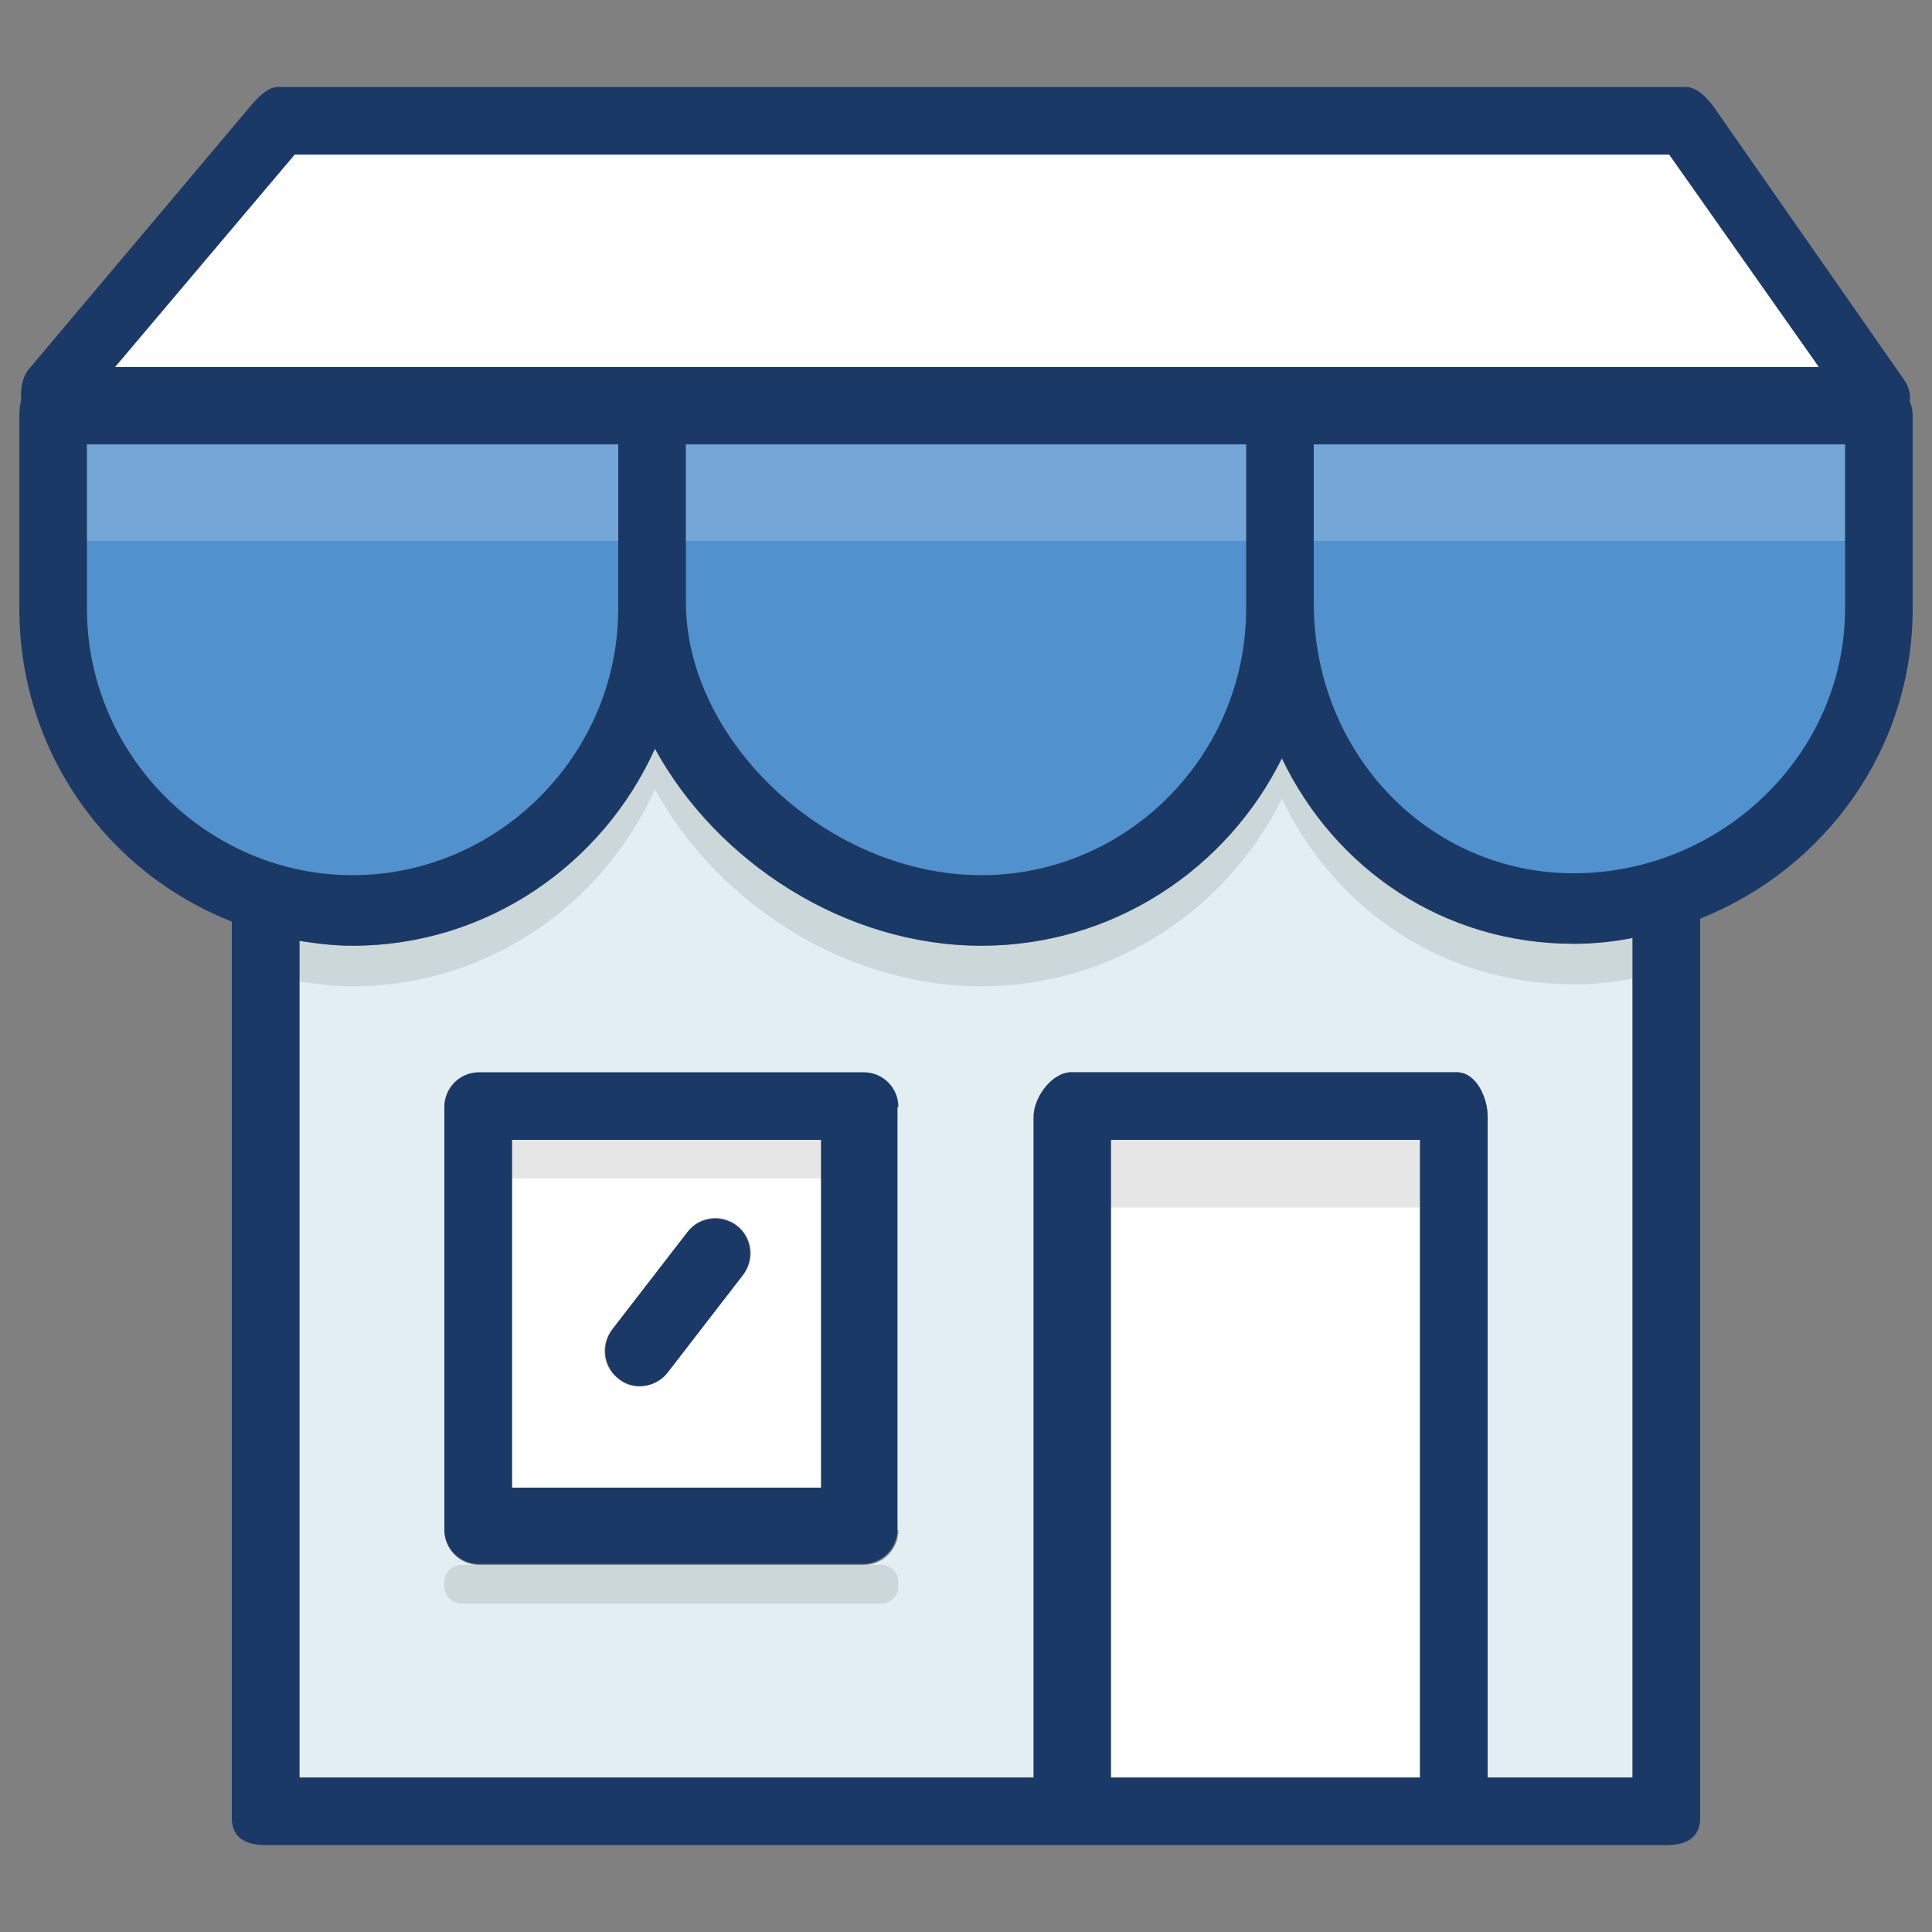 <?xml version="1.0" encoding="utf-8"?>
<!-- Generator: Adobe Illustrator 20.1.0, SVG Export Plug-In . SVG Version: 6.00 Build 0)  -->
<svg version="1.1" xmlns="http://www.w3.org/2000/svg" xmlns:xlink="http://www.w3.org/1999/xlink" x="0px" y="0px" width="200px"
	 height="200px" viewBox="0 0 200 200" style="enable-background:new 0 0 200 200;" xml:space="preserve">
<rect x="0" y="0" width="200" height="200" fill="#808080" stroke="none"/>
<style type="text/css">
	.st0{display:none;}
	.st1{display:inline;}
	.st2{fill:#115BAA;}
	.st3{fill:#FFFFFF;}
	.st4{fill:#5191CD;}
	.st5{fill:#1B3967;}
	.st6{display:inline;opacity:0.3;fill:#FFFFFF;}
	.st7{display:inline;opacity:0.1;fill:#010101;}
	.st8{fill:#B9CEEB;}
	.st9{fill:#E2EEF1;}
	.st10{display:inline;opacity:0.2;fill:#FFFFFF;}
	.st11{display:inline;opacity:0.1;fill:#FFFFFF;}
	.st12{display:inline;opacity:0.7;fill:#FFFFFF;}
	.st13{display:inline;fill:#E2EEF1;}
	.st14{display:inline;opacity:0.6;fill:#FFFFFF;}
	.st15{opacity:0.1;fill:#010101;}
	.st16{opacity:0.2;fill:#FFFFFF;}
	.st17{display:inline;fill:#5191CD;}
	.st18{display:inline;fill:#B9CEEB;}
	.st19{display:inline;fill:#FFFFFF;}
	.st20{display:inline;fill:#115BAA;}
	.st21{display:inline;fill:#1B3967;}
	.st22{display:inline;opacity:0.1;}
	.st23{fill:#010101;}
</style>
<g id="default">
</g>
<g id="Layer_1" class="st0">
	<g class="st1">
		<path class="st2" d="M144.3,130H125v7.9c0,1.8-1.9,2.1-3.7,2.1H78.6c-1.8,0-3.6-0.3-3.6-2.1V130H54.2l-10.3,23h110.5L144.3,130z
			 M108.2,150H91.7c-1.8,0-3.3-1.7-3.3-3.5c0-1.8,1.5-3.5,3.3-3.5h16.4c1.8,0,3.3,1.7,3.3,3.5C111.4,148.3,110,150,108.2,150z"/>
		<path class="st3" d="M82,134h36v-15.2c0-3.4,2.8-7.1,6.7-12.2c5.5-7.2,13-17.1,13-27.5c0-21-17.1-39.3-36.5-39.3
			c-18.3,0-38.8,16.8-38.8,39.3c0,10.3,7.5,20.3,12.9,27.5c3.9,5.1,6.7,8.9,6.7,12.2V134z M81.9,81.4c-1.8,0-3.3-1.5-3.3-3.3
			c0-4.9,3.5-14.5,16.9-15.9c1.8-0.2,3.4,1.1,3.6,2.9c0.2,1.8-1.1,3.4-2.9,3.6c-10.9,1.1-11,9-11,9.3C85.2,79.9,83.7,81.4,81.9,81.4
			z"/>
		<polygon class="st4" points="43,193 155.9,193 156.1,160 43,160 		"/>
		<path class="st5" d="M67.4,33.9c0.7,0.8,1.6,1.1,2.5,1.1c0.8,0,1.5-0.3,2.1-0.8c1.4-1.2,1.5-3.3,0.3-4.6L61,16.4
			c-1.2-1.4-3.3-1.5-4.6-0.3c-1.4,1.2-1.5,3.3-0.3,4.6L67.4,33.9z"/>
		<path class="st5" d="M134,35.4c0.7,0,1.3-0.2,1.9-0.6l14.7-10.6c1.5-1.1,1.8-3.1,0.8-4.6c-1.1-1.5-3.1-1.8-4.6-0.8L132,29.5
			c-1.5,1.1-1.8,3.1-0.8,4.6C131.9,34.9,132.9,35.4,134,35.4z"/>
		<path class="st5" d="M101.5,26.3c1.8,0,3.5-1.5,3.5-3.3V3.3c0-1.8-1.7-3.3-3.5-3.3C99.7,0,98,1.5,98,3.3V23
			C98,24.8,99.7,26.3,101.5,26.3z"/>
		<path class="st5" d="M162.2,155.7l-12.8-29.4c-0.5-1.2-1.7-2.3-3-2.3H125v-5.2c0-1.3,2.9-5.3,5.2-8.3c6-8,14.2-18.9,14.2-31.4
			c0-24.9-19.8-45.9-43.1-45.9c-21.4,0-45.4,19.6-45.4,45.9c0,12.5,8,23.5,14,31.4c2.2,3,5.2,7,5.2,8.3v5.2H52.1
			c-1.3,0-2.5,1.1-3,2.3l-12.8,28.9c-0.3,0.6-0.3,2.2-0.3,2.3V197c0,1.8,1.4,2,3.2,2h119.9c1.8,0,3.3-0.8,3.3-2.6l0.2-39.1
			c0-0.5-0.2-0.9-0.4-1.3C162.2,155.8,162.2,155.8,162.2,155.7z M75.3,106.5C69.9,99.3,62.4,89.4,62.4,79
			c0-22.5,20.5-39.3,38.8-39.3c19.5,0,36.5,18.4,36.5,39.3c0,10.3-7.5,20.2-13,27.5c-3.9,5.1-6.7,8.9-6.7,12.2V134H82v-15.2
			C82,115.4,79.2,111.7,75.3,106.5z M54.2,130H75v7.9c0,1.8,1.8,2.1,3.6,2.1h42.7c1.8,0,3.7-0.3,3.7-2.1V130h19.3l10.1,23H43.9
			L54.2,130z M155.9,193H43v-33h113.1L155.9,193z"/>
		<path class="st5" d="M108.2,143H91.7c-1.8,0-3.3,1.7-3.3,3.5c0,1.8,1.5,3.5,3.3,3.5h16.4c1.8,0,3.3-1.7,3.3-3.5
			C111.4,144.7,110,143,108.2,143z"/>
		<path class="st5" d="M85.2,78.1c0-0.3,0.1-8.2,11-9.3c1.8-0.2,3.1-1.8,2.9-3.6c-0.2-1.8-1.7-3.1-3.6-2.9
			c-13.4,1.3-16.9,11-16.9,15.9c0,1.8,1.5,3.3,3.3,3.3S85.2,79.9,85.2,78.1z"/>
	</g>
	<polygon class="st6" points="43,160 43,193 156,193 42.9,160 	"/>
	<polygon class="st7" points="43,166 42.9,166 156,160 43,160 	"/>
	<polygon class="st7" points="125,135.6 142.9,130 125,130 	"/>
	<path class="st7" d="M78.6,140c-1.8,0-3.6-0.3-3.6-2.1V130H54.2l-10.3,23h0.3l56.3-13H78.6z"/>
	<path class="st7" d="M82.1,106.5C76.6,99.3,69.8,89.4,69.8,79c0-21,17.9-37.1,35.1-39.1c-1.2-0.2-2.5-0.2-3.7-0.2
		c-18.3,0-38.8,16.8-38.8,39.3c0,10.3,7.5,20.3,12.9,27.5c3.9,5.1,6.7,8.9,6.7,12.2V134h6v-15.2C88,115.4,85.9,111.7,82.1,106.5z"/>
</g>
<g id="Layer_3" class="st0">
	<g class="st1">
		<path class="st8" d="M87.1,52.9c1.3,0,2.8-0.5,4.3-0.5c1.9,0,3.9-0.4,6.2-0.4h4.3c3.5,0,6.1,0.8,9.1,1V41H84v12
			C85,52.9,86,52.9,87.1,52.9z"/>
		<path class="st2" d="M113.2,34l21.2-27H111v7.8c0,1.9-1.1,3.4-3,3.4c-1.9,0-3-1.5-3-3.4V7H91v7.8c0,1.9-1.6,3.4-3.5,3.4
			c-1.9,0-3.5-1.5-3.5-3.4V7H62.6l20.2,27H113.2z"/>
		<path class="st2" d="M152.8,183H42.5l0-0.2L41.2,193h114.1l-1.6-10.4C153.4,182.7,153.1,183,152.8,183z"/>
		<path class="st2" d="M101.9,59h-4.3c-2.4,0-4.5,0.4-6.4,0.4c-1.5,0-2.9,0.2-4.2,0.2c-7.4,0-10.9,0.8-19.3,8.1
			C51.3,82,39,114.8,39,144.4c0,10.9,4.2,31.6,4.2,31.6h109.7c0.2,0,0.4,0.5,0.6,0.5l1.8-4.2c3.8-10.3,5-15.4,5-27.5
			c0-27.8-10.9-60-25.4-74.3C124.1,59.9,116.6,59,101.9,59z M94.7,117h9.8h0.2c9.5,0,13.3,5.2,13.3,14.6v4.2
			c0,9.4-3.9,12.2-13.3,12.2H101v8.2c0,1.9-1.6,3.4-3.5,3.4c-1.9,0-3.5-1.5-3.5-3.4V148h-6.7c-1.9,0-3.4-1.6-3.4-3.5
			c0-1.9,1.5-3.5,3.4-3.5h10.3h7.1c5.6,0,6.3,0.3,6.3-5.2v-4.2c0-5.5-0.6-7.6-6.3-7.6h-0.2h-9.8h-0.5c-0.1,0-0.3,0.5-0.4,0.5
			c-9.1-0.2-13.7-4.1-13.7-13.1v-4.2c0-11.4,8-13,14-13.1c0,0,0,0,0,0v-6.9c0-1.9,1.6-3.4,3.5-3.4c1.9,0,3.5,1.5,3.5,3.4V93h13.9
			c1.9,0,3.4,1.6,3.4,3.5c0,1.9-1.5,3.5-3.4,3.5H94.7c-6.5,0-7.7,2.4-7.7,7.2v4.2C87,116.8,88.9,117,94.7,117z"/>
		<path class="st5" d="M94.2,125.1h0.5c-0.3,0-0.5,0-0.8,0C94,125.1,94.1,125.1,94.2,125.1z"/>
		<path class="st9" d="M104.7,117h-0.2h-9.8c-5.8,0-7.7-0.2-7.7-5.6v-4.2c0-4.8,1.3-7.2,7.7-7.2h20.2c1.9,0,3.4-1.6,3.4-3.5
			c0-1.9-1.5-3.5-3.4-3.5H101v-5.8c0-1.9-1.6-3.4-3.5-3.4c-1.9,0-3.5,1.5-3.5,3.4v6.9c0,0,0,0,0,0c-6,0.1-14,1.7-14,13.1v4.2
			c0,9,4.7,12.9,13.7,13.1c0.3,0,0.7-0.5,1-0.5h9.8h0.2c5.7,0,6.3,2.1,6.3,7.6v4.2c0,5.5-0.7,5.2-6.3,5.2h-7.1H87.3
			c-1.9,0-3.4,1.6-3.4,3.5c0,1.9,1.5,3.5,3.4,3.5H94v8.2c0,1.9,1.6,3.4,3.5,3.4c1.9,0,3.5-1.5,3.5-3.4V148h3.7
			c9.4,0,13.3-2.9,13.3-12.2v-4.2C118,122.2,114.2,117,104.7,117z"/>
		<path class="st5" d="M167.1,144.8c0-25.6-9.6-61-27.6-78.9C132,58.4,126,55.2,118,53.8V40.1l26-33.6c0.8-1,1-3,0.4-4.1
			c-0.6-1.2-1.7-2.4-3-2.4H55.8c-1.3,0-2.5,1.2-3.1,2.4c-0.6,1.2-0.4,2.8,0.3,3.8L77,39.2v14.9c-4,1.3-8.3,3.7-13.8,8.5
			c-20.4,17.9-31.1,54.9-31.1,82.3c0,11.5,0.7,18.9,4.3,29.7l-2.5,22.5c-0.1,1,0.2,1.5,0.9,2.2c0.7,0.7,1.6,0.7,2.6,0.7h122
			c1,0,2,0.1,2.6-0.7c0.7-0.8,0.9-1.5,0.8-2.5l-2.7-17.9l1.6-4C165.7,163.8,167.1,157.9,167.1,144.8z M62.6,7H84v7.8
			c0,1.9,1.6,3.4,3.5,3.4c1.9,0,3.5-1.5,3.5-3.4V7h14v7.8c0,1.9,1.1,3.4,3,3.4c1.9,0,3-1.5,3-3.4V7h23.4l-21.2,27H82.8L62.6,7z
			 M111,41v12c-3-0.2-5.7-1-9.1-1h-4.3c-2.3,0-4.4,0.5-6.2,0.4c-1.6,0-2.9,0.3-4.3,0.3C86,52.7,85,52.9,84,53V41H111z M41.2,193
			l1.2-10.2l0,0.2h110.3c0.3,0,0.6-0.3,0.9-0.4l1.6,10.4H41.2z M155.1,172.5l-1.8,4c-0.2,0-0.4-0.5-0.6-0.5H43.2
			c0,0-4.2-20.6-4.2-31.5c0-29.6,12.4-62.5,28.8-76.9c8.4-7.3,11.9-7.9,19.3-7.9c1.3,0,2.7-0.3,4.2-0.3c1.9,0,4-0.3,6.4-0.3h4.3
			c14.7,0,22.3,0.9,32.9,11.5c14.5,14.4,25.4,46.5,25.4,74.2C160.2,156.9,159,162.2,155.1,172.5z"/>
	</g>
	<path class="st7" d="M101.9,52c3.5,0,6.1,0.8,9.1,1V41H98v11H101.9z"/>
	<path class="st10" d="M113.2,34l21.2-27H111v7.8c0,1.9-1.1,3.4-3,3.4c-1.9,0-3-1.5-3-3.4V7h-7v27H113.2z"/>
	<path class="st10" d="M153.7,182.6c-0.3,0.1-0.6,0.4-0.9,0.4H98v10h57.3L153.7,182.6z"/>
	<path class="st10" d="M101,87.2V93h13.9c1.9,0,3.4,1.6,3.4,3.5c0,1.9-1.5,3.5-3.4,3.5H98v17h6.5h0.2c9.5,0,13.3,5.2,13.3,14.6v4.2
		c0,9.4-3.9,12.2-13.3,12.2H101v8.2c0,1.9-1,3.4-3,3.4V176h54.8c0.2,0,0.4,0.5,0.6,0.5l1.8-4.2c3.8-10.3,5-15.4,5-27.5
		c0-27.8-10.9-60-25.4-74.3C124.1,59.9,116.6,59,101.9,59H98v24.8C100,83.8,101,85.3,101,87.2z"/>
	<polygon class="st7" points="82.8,34 113.2,34 118.5,28 77.7,28 	"/>
	<path class="st11" d="M84.2,66.9c1.6,0,3.3-0.4,5.2-0.4c2.3,0,4.9-0.5,7.8-0.5h5.2c17.7,0,26.9,1.3,39.5,13.5
		c-2.2-3.4-4.6-6.6-7.1-9.1C124.1,59.8,116.6,59,101.9,59h-4.3c-2.4,0-4.5,0.4-6.4,0.4c-1.5,0-2.9,0.2-4.2,0.2
		c-7.4,0-10.9,0.8-19.3,8.1c-3.6,3.1-7,7.3-10.1,12c1-1,1.9-1.9,2.9-2.8C70.8,67.9,75.2,66.9,84.2,66.9z"/>
	<path class="st7" d="M114.9,100H94.7c-6.5,0-7.7,2.4-7.7,7.2v3.4c0-4.8,1.3-7.7,7.7-7.7h20.2c1.9,0,3.4-0.8,3.4-2.7
		c0-0.6-0.2-1.3-0.5-1.9C117.2,99.4,116.1,100,114.9,100z"/>
	<path class="st7" d="M87.3,148c-1.3,0-2.3-0.1-2.9-1.1c-0.3,0.5-0.5,1-0.5,1.7c0,1.9,1.5,3.4,3.4,3.4H94v-4H87.3z"/>
	<path class="st7" d="M104.7,148H101v4h3.7c9.4,0,13.3-3.4,13.3-12.8v-3.4C118,145.1,114.1,148,104.7,148z"/>
	<path class="st7" d="M97.5,159.6c-1.9,0-3.5-1.5-3.5-3.4v3.4c0,1.9,1.6,3.4,3.5,3.4c1.9,0,3.5-1.5,3.5-3.4v-3.4
		C101,158.1,99.4,159.6,97.5,159.6z"/>
</g>
<g id="Layer_4" class="st0">
	<g class="st1">
		<path class="st2" d="M110.8,141.8c-11.4,3.8-25.1,5.7-40.5,5.7c-26.1,0-48-5.5-48.9-5.7c-1.6-0.4-2.8-1.9-2.8-3.6v-69
			c-4.4-0.7-8.3-1.4-11.1-1.9v86.9c10.9,2.3,51.2,9.8,82.4-0.6c2.4-0.7,53-15.6,83.7,2.8l0.3-18.3c-6.2-1.5-13.2-2.3-21.1-2.3
			C131,135.8,111,141.7,110.8,141.8z"/>
		<path class="st8" d="M174.5,130.6c6.7,1.5,12.7,3.8,17.8,6.8l0.1-24.8C178.8,116.9,175.3,127.4,174.5,130.6z"/>
		<path class="st8" d="M26.5,119.8c-0.2-0.1-0.4-0.2-0.6-0.3v15.7c3.9,0.9,11.8,2.4,21.6,3.5C46.2,134.1,41.5,123.6,26.5,119.8z"/>
		<path class="st8" d="M192.5,64.2l0-12.2c-5.8-4.4-13.2-7.4-22.1-9C175.9,59.1,188.7,63.3,192.5,64.2z"/>
		<path class="st8" d="M47.4,51.9c-9.3-1-16.9-2.4-21.5-3.4v22.7c0.3-0.1,0.6-0.3,1-0.3C27.5,70.8,41.8,68.6,47.4,51.9z"/>
		<path class="st9" d="M162.4,41.9c-3-0.3-6.2-0.4-9.5-0.4c-21.8,0-42,5.9-42.2,6c-11.4,3.8-25.1,5.7-40.5,5.7
			c-5.4,0-10.5-0.2-15.4-0.6c-6.5,22.8-26.2,25.5-27,25.7c-0.2,0-0.3,0-0.5,0c-0.5,0-1-0.1-1.4-0.3v35c0.7-0.3,1.5-0.5,2.3-0.2
			c22.3,5.6,26.4,23.4,27,26.9c4.7,0.4,9.8,0.6,14.9,0.6c14.7,0,27.5-1.8,38.3-5.4c1-0.3,21.4-6.3,44.2-6.3c5.1,0,9.9,0.3,14.5,0.9
			c1-4.6,5.6-19.5,25.1-24.4c0,0,0,0,0.1,0l0.1-33.3C190,71.3,169,67.4,162.4,41.9z M129.4,104.1c0,7.2-6.3,15.5-14.3,15.5h-0.5v3.7
			c0,2-1.7,3.7-3.7,3.7c-2,0-3.7-1.7-3.7-3.7v-3.7h-7.4c-2,0-3.7-1.7-3.7-3.7s1.7-3.7,3.7-3.7h15.3c3.3,0,6.9-4.2,6.9-8.1v-0.6
			c0-3.3-3.2-6.1-6.9-6.1h-0.5h-7h-0.4c-0.1,0-0.3-0.1-0.4-0.1c-7.6-0.4-14.4-6.9-14.4-14.1v-0.5c0-7.4,7.3-14.6,14.8-14.8v-7.4
			c0-2,1.7-3.7,3.7-3.7c2,0,3.7,1.7,3.7,3.7v7.4h7.4c2,0,3.7,1.7,3.7,3.7s-1.7,3.7-3.7,3.7h-14.4c-3.6,0-7.8,4-7.8,7.5v0.5
			c0,3.3,4,6.8,7.8,6.8h7h0.5c7.9,0,14.3,6.1,14.3,13.5V104.1z"/>
		<path class="st5" d="M115.1,90h-0.5h-7c-3.8,0-7.8-3.5-7.8-6.8v-0.5c0-3.5,4.1-7.5,7.8-7.5H122c2,0,3.7-1.7,3.7-3.7
			s-1.7-3.7-3.7-3.7h-7.4v-7.4c0-2-1.7-3.7-3.7-3.7c-2,0-3.7,1.7-3.7,3.7v7.4c-7.5,0.2-14.8,7.4-14.8,14.8v0.5
			c0,7.2,6.8,13.6,14.4,14.1c0.1,0,0.3,0.1,0.4,0.1h0.4h7h0.5c3.8,0,6.9,2.8,6.9,6.1v0.6c0,3.9-3.6,8.1-6.9,8.1H99.8
			c-2,0-3.7,1.7-3.7,3.7s1.7,3.7,3.7,3.7h7.4v3.7c0,2,1.7,3.7,3.7,3.7c2,0,3.7-1.7,3.7-3.7v-3.7h0.5c8.1,0,14.3-8.3,14.3-15.5v-0.6
			C129.4,96.1,123,90,115.1,90z"/>
		<path class="st5" d="M153,34.1c-22.9,0-43.4,6-44.4,6.3c-10.8,3.6-23.6,5.4-38.3,5.4c-25.1,0-46.9-5.4-47.1-5.5
			c-1.1-0.3-2.3,0-3.2,0.7c-0.9,0.7-1.4,1.8-1.4,2.9v17.8c-8-1.3-14-2.6-14-2.6c-1.1-0.2-2.2,0.1-3.1,0.7C0.5,60.6,0,61.6,0,62.7
			v94.4c0,1.7,1.1,3.2,2.8,3.6c2.1,0.5,51.1,12.7,89.3,0c0.6-0.2,56.2-16.5,82.7,5.6c0.7,0.6,1.5,0.9,2.4,0.9c0.5,0,1,0.1,1.5-0.2
			c1.3-0.6,2.1-1.7,2.2-3.1l0.4-23.5c4.8,1.8,8.9,4.2,12.4,7.1c0.7,0.6,1.5,0.9,2.4,0.9c0.5,0,1.1-0.1,1.6-0.3
			c1.3-0.6,2.1-1.9,2.1-3.3l0.3-94.4c0-1.1-0.5-2.1-1.3-2.9C188.1,38.5,172.7,34.1,153,34.1z M25.9,48.5c4.5,0.9,12.1,2.3,21.5,3.4
			c-5.5,16.7-19.9,18.9-20.5,19c-0.4,0-0.7,0.2-1,0.3V48.5z M25.9,119.5c0.2,0.1,0.3,0.2,0.6,0.3c15.1,3.8,19.7,14.3,21.1,19
			c-9.8-1.1-17.7-2.6-21.6-3.5V119.5z M173.6,156.4c-30.7-18.3-81.3-3.5-83.7-2.8c-31.2,10.4-71.6,2.9-82.4,0.6V67.2
			c2.8,0.5,6.7,1.2,11.1,1.9v69c0,1.7,1.1,3.2,2.8,3.6c0.9,0.2,22.9,5.7,48.9,5.7c15.5,0,29.1-1.9,40.5-5.7c0.2-0.1,20.3-6,42-6
			c7.9,0,14.9,0.8,21.1,2.3L173.6,156.4z M192.3,137.4c-5.1-3-11.1-5.3-17.8-6.8c0.8-3.3,4.3-13.8,17.9-18L192.3,137.4z M192.4,105
			C192.4,105,192.4,105,192.4,105c-19.6,4.9-24.2,19.8-25.2,24.4c-4.5-0.6-9.3-0.9-14.5-0.9c-22.9,0-43.3,6-44.2,6.3
			c-10.8,3.6-23.6,5.4-38.3,5.4c-5.2,0-10.2-0.2-14.9-0.6c-0.6-3.5-4.8-21.3-27-26.9c-0.8-0.2-1.6-0.1-2.3,0.2v-35
			c0.5,0.2,0.9,0.3,1.4,0.3c0.2,0,0.3,0,0.5,0c0.9-0.1,20.5-2.9,27-25.7c4.9,0.4,10,0.6,15.4,0.6c15.5,0,29.1-1.9,40.5-5.7
			c0.2-0.1,20.4-6,42.2-6c3.3,0,6.4,0.2,9.5,0.4c6.5,25.5,27.6,29.4,30.1,29.8L192.4,105z M192.5,64.2c-3.9-0.9-16.7-5-22.1-21.2
			c9,1.6,16.4,4.7,22.1,9L192.5,64.2z"/>
	</g>
	<path class="st7" d="M14.8,68.6c1.2,0.2,2.4,0.4,3.7,0.6v69c0,1.7,1.1,3.2,2.8,3.6c0.9,0.2,22.9,5.7,48.9,5.7
		c15.5,0,29.1-1.9,40.5-5.7c0.2-0.1,20.3-6,42-6c7.9,0,14.9,0.8,21.1,2.3l-0.1,4.2l-3.6-1c-6.2-1.5-13.2-2.3-21.1-2.3
		c-21.7,0-41.8,5.9-42,6c-11.4,3.8-25.1,5.7-40.5,5.7c-26.1,0-48-5.5-48.9-5.7c-1.6-0.4-2.8-1.9-2.8-3.6V71.5L14.8,68.6z"/>
	<path class="st12" d="M74,53.1l-38.4,62.1c8.9,4,13.8,10.3,16.5,15.5l50-80.9C93.7,51.8,84.3,52.9,74,53.1z"/>
	<path class="st12" d="M162.4,41.9c-3-0.3-6.2-0.4-9.5-0.4c-9.1,0-17.8,1-25,2.2l-13.3,21.5v2.6h7.4c2,0,3.7,1.7,3.7,3.7
		s-1.7,3.7-3.7,3.7h-13.6l-7.2,11.6c1.5,1.8,4,3.2,6.3,3.2h7h0.5c7.9,0,14.3,6.1,14.3,13.5v0.6c0,7.2-6.3,15.5-14.3,15.5h-0.5v3.7
		c0,2-1.7,3.7-3.7,3.7c-2,0-3.7-1.7-3.7-3.7v-3.7h-7.4c-2,0-3.7-1.7-3.7-3.7s1.7-3.7,3.7-3.7h15.3c3.3,0,6.9-4.2,6.9-8.1v-0.6
		c0-3.3-3.2-6.1-6.9-6.1h-0.5h-7h-0.4c-0.1,0-0.3-0.1-0.4-0.1c-3.6-0.2-6.9-1.8-9.5-4.1l-28.9,46.8c0.6,0,1.2,0,1.9,0
		c14.7,0,27.5-1.8,38.3-5.4c0.5-0.2,6.4-1.9,15.2-3.5l45.7-74C166.6,53.3,164,48.3,162.4,41.9z"/>
</g>
<g id="Layer_5" class="st0">
	<g class="st1">
		<path class="st3" d="M94.9,130.7c-4.7,0-9.6,3.7-9.6,8.4c0,0,0,0.1,0,0.1c0,1.1,0.3,1.7,0.5,1.9c0.7,0.7,4,0.6,6.4,0.6
			c0.8,0,1.7,0,2.6,0l23.2-0.1c0.6-0.2,1.2-0.4,1.7-0.6c1.9-0.7,4,0.3,4.7,2.2c0.7,1.9-0.3,4-2.2,4.7c-3.7,1.4-36.5,13.3-46.9,13.3
			c-4.5,0-13.5-3.7-27.9-9.7c-10-4.2-26.2-10.9-31.6-11.3l0,8.6c0,8.9,50.5,43.1,63.6,43.1c11.9,0,39.2-3.1,43.6-3.5l32-14.7v-31.6
			L129,130.7H94.9z"/>
		<rect x="162.2" y="130.7" class="st2" width="22" height="54.9"/>
		<path class="st3" d="M90.7,105.7c26.9,0,48.8-21.9,48.8-48.8C139.5,29.9,117.6,8,90.7,8S41.9,29.9,41.9,56.8
			C41.9,83.7,63.8,105.7,90.7,105.7z M70.7,44.1c0-9,6.1-15.6,14.6-15.8c0,0,0,0,0-0.1v-7.3c0-2,1.6-3.7,3.7-3.7
			c2,0,3.7,1.6,3.7,3.7v7.3h11c2,0,3.7,1.6,3.7,3.7s-1.6,3.7-3.7,3.7H85.9c-4.8,0-7.8,3.4-7.8,8.6v0.7c0,4.4,2.5,9,7.8,9h9.4h1.1
			c0.4,0,0.7,0.1,1.1,0.2c7.7,1.1,13.5,7.7,13.5,16.1v0.7c0,9.1-6.8,15.9-15.7,15.9h-2.6v7.3c0,2-1.6,3.7-3.7,3.7
			c-2,0-3.7-1.6-3.7-3.7v-7.3H78c-2,0-3.7-1.6-3.7-3.7s1.6-3.7,3.7-3.7h17.2c4.9,0,8.4-3.5,8.4-8.6v-0.7c0-5.2-3.6-9-8.4-9h-9.4
			h-0.5c-0.2,0-0.3-0.1-0.5-0.1c-8.2-0.5-14.1-7.2-14.1-16.3V44.1z"/>
		<path class="st5" d="M187.8,123.4h-29.3c-2,0-3.7,1.6-3.7,3.7v7.1l-23.7-10.4c-0.5-0.2-1-0.3-1.5-0.3H94.9
			c-8.6,0-15.7,6.5-16.6,15.2c-0.1,0.5-0.1,1.3-0.1,1.8c0,0.5,0.1,1,0.3,1.5c0.4,1.9,1.1,3.4,2.3,4.5c2.4,2.4,5.7,2.7,9.4,2.7
			c0.7,0,1.5,0,2.2,0c0.8,0,1.6,0,2.5,0l1.3,0c-8.7,2.7-17.1,4.9-20.9,4.9c-3.3,0-15.4-5-25.1-9.1c-23.7-9.9-34.6-13.9-39.4-10.7
			c-1.5,1-2.3,2.7-2.3,4.9c0,0.4-0.1,0.7-0.1,1.1v8.7c0,15.3,57,50.4,70.9,50.4c13.3,0,43.7-3.5,45-3.7c0.4,0,0.8-0.2,1.1-0.3
			l29.4-13.5v7.5c0,2,1.6,3.7,3.7,3.7h29.3c2,0,3.7-1.6,3.7-3.7V127C191.5,125,189.9,123.4,187.8,123.4z M154.9,173.7l-32,14.7
			c-4.3,0.5-31.7,3.5-43.6,3.5c-13.1,0-63.6-34.3-63.6-43.1l0-8.6c5.4,0.3,21.6,7.1,31.6,11.3c14.4,6,23.4,9.7,27.9,9.7
			c10.4,0,43.2-11.9,46.9-13.3c1.9-0.7,2.9-2.8,2.2-4.7c-0.7-1.9-2.8-2.9-4.7-2.2c-0.5,0.2-1.1,0.4-1.7,0.6l-23.2,0.1
			c-0.9,0-1.8,0-2.6,0c-2.4,0-5.7,0.1-6.4-0.6c-0.2-0.2-0.5-0.8-0.5-1.9c0,0,0-0.1,0-0.1c0-4.7,4.9-8.4,9.6-8.4h34l25.9,11.4V173.7z
			 M184.2,185.6h-22v-54.9h22V185.6z"/>
		<path class="st5" d="M90.7,113c31,0,56.1-25.2,56.1-56.1c0-30.9-25.2-56.1-56.1-56.1c-31,0-56.1,25.2-56.1,56.1
			C34.5,87.8,59.7,113,90.7,113z M90.7,8c26.9,0,48.8,21.9,48.8,48.8c0,26.9-21.9,48.8-48.8,48.8S41.9,83.7,41.9,56.8
			C41.9,29.9,63.8,8,90.7,8z"/>
		<path class="st5" d="M84.9,61.1c0.2,0,0.3,0.1,0.5,0.1h0.5h9.4c4.8,0,8.4,3.9,8.4,9v0.7c0,5-3.5,8.6-8.4,8.6H78
			c-2,0-3.7,1.6-3.7,3.7s1.6,3.7,3.7,3.7h7.3v7.3c0,2,1.6,3.7,3.7,3.7c2,0,3.7-1.6,3.7-3.7v-7.3h2.6c9,0,15.7-6.8,15.7-15.9v-0.7
			c0-8.4-5.8-15.1-13.5-16.1c-0.4-0.1-0.7-0.2-1.1-0.2h-1.1h-9.4c-5.4,0-7.8-4.7-7.8-9v-0.7c0-5.2,3.1-8.6,7.8-8.6h17.8
			c2,0,3.7-1.6,3.7-3.7s-1.6-3.7-3.7-3.7h-11v-7.3c0-2-1.6-3.7-3.7-3.7c-2,0-3.7,1.6-3.7,3.7v7.3c0,0,0,0,0,0.1
			c-8.5,0.3-14.6,6.8-14.6,15.8v0.7C70.7,53.9,76.6,60.5,84.9,61.1z"/>
	</g>
	<rect x="162.2" y="130.7" class="st10" width="22" height="14.6"/>
	<path class="st7" d="M79.4,181c-12,0-55.9-29.1-62.6-40.6c-0.3,0-0.6-0.1-0.9-0.1l0,8.6c0,8.9,50.5,43.1,63.6,43.1
		c11.9,0,39.2-3.1,43.6-3.5l32-14.7v-11l-32,14.7C118.6,177.9,91.3,181,79.4,181z"/>
	<path class="st13" d="M139.5,56.8c0-26.2-20.8-47.6-46.8-48.7v12.8v7.3h11c2,0,3.7,1.6,3.7,3.7s-1.6,3.7-3.7,3.7h-11v18.3h2.6h1.1
		c0.4,0,0.7,0.1,1.1,0.2c7.7,1.1,13.5,7.7,13.5,16.1v0.7c0,9.1-6.8,15.9-15.7,15.9h-2.6v7.3v11.5C118.7,104.5,139.5,83.1,139.5,56.8
		z"/>
</g>
<g id="Layer_6" class="st0">
	<g class="st1">
		<path class="st3" d="M100.9,66.7c16.2,0,29.4-13.2,29.4-29.4c0-16.2-13.2-29.4-29.4-29.4c-16.2,0-29.4,13.2-29.4,29.4
			C71.5,53.5,84.7,66.7,100.9,66.7z M87.5,23.3h29.4c2,0,3.7,1.6,3.7,3.7s-1.6,3.7-3.7,3.7H87.5c-2,0-3.7-1.6-3.7-3.7
			S85.5,23.3,87.5,23.3z M87.5,41.6h29.4c2,0,3.7,1.6,3.7,3.7s-1.6,3.7-3.7,3.7H87.5c-2,0-3.7-1.6-3.7-3.7S85.5,41.6,87.5,41.6z"/>
		<path class="st2" d="M129.1,62.3c-0.3-0.1-0.6-0.4-0.8-0.6c-6.7,7.5-16.5,12.3-27.4,12.3c-12,0-22.6-5.8-29.3-14.7
			c-3.8,0.9-7.8,2-11.2,3.7c-4.4,2.1-9.3-2.2-16.2-8.2c-1.2-1.1-2.8-2.4-4.4-3.7c0.6,1.8,1.4,3.6,1.9,5.2
			c4.4,11.5,5.4,14.2,3.1,16.6c-5.6,5.6-9.4,10.9-12,16.7c-0.2,1.8-1.7,3.3-3.7,3.3H10.4v33h13.7c1.9,0,3.5,1.5,3.7,3.4
			c1.4,20.4,19.6,28.8,37.2,37c0,0,3.9,1,4.1,4.1v21.6h18.3v-14.7h-3.7c-2,0-3.7-1.6-3.7-3.7s1.6-3.7,3.7-3.7h33
			c2,0,3.7,1.6,3.7,3.7s-1.6,3.7-3.7,3.7h-3.7v14.7h22v-25.7c0.1-1.1,1.4-3,2.3-3.6c16.9-10.7,27-28.6,27-47.8v-1.2
			C164.6,91.8,150.7,71.6,129.1,62.3z M52,98.1c-3.9,0-7-3.1-7-7c0-3.9,3.1-7,7-7c3.8,0,7,3.1,7,7C59,94.9,55.9,98.1,52,98.1z
			 M124.2,93h-44c-2,0-3.7-1.6-3.7-3.7s1.6-3.7,3.7-3.7h44c2,0,3.7,1.6,3.7,3.7S126.2,93,124.2,93z"/>
		<ellipse class="st3" cx="52" cy="91.1" rx="7" ry="7"/>
		<path class="st5" d="M193.9,111.3c-2,0-3.7,1.6-3.7,3.7v2.2c0,4.3-4.3,8.8-8.3,8.8h-5.8c-3.7,0-4.3-5.5-4.3-8.8V115v0
			c0,0,0-0.1,0-0.1v-1.2c0-24.7-15.4-47.3-39.3-57.9c3.2-5.4,5.1-11.8,5.1-18.5c0-20.3-16.5-36.7-36.7-36.7S64.2,17.1,64.2,37.3
			c0,5.5,1.3,10.8,3.5,15.5c-3.3,0.9-6.6,1.9-9.8,3.3c-1.9-0.7-6.2-4.5-8.9-6.8C41.9,43.2,36.3,38.4,32,42c-2.7,2.3-1.5,5.4,2.9,17
			c1.2,3.2,2.9,7.8,3.6,10c-5.3,5.5-9.1,10.8-11.9,16.6H6.8c-2,0-3.7,1.6-3.7,3.7v40.4c0,2,1.6,3.7,3.7,3.7h14.1
			c3.4,22.2,24.1,31.9,41,39.7v22.7c0,2,1.6,3.7,3.7,3.7h25.7c2,0,3.7-1.6,3.7-3.7v-18.3h11v18.3c0,2,1.6,3.7,3.7,3.7h29.4
			c2,0,3.7-1.6,3.7-3.7v-27.3c13.4-9,23.1-22.5,27.2-37.2c1.8,1.4,3.9,2.2,6.5,2.2h5.8c8,0,15.6-7.9,15.6-16.2V115
			C197.6,113,195.9,111.3,193.9,111.3z M100.9,7.9c16.2,0,29.4,13.2,29.4,29.4c0,16.2-13.2,29.4-29.4,29.4
			c-16.2,0-29.4-13.2-29.4-29.4C71.5,21.1,84.7,7.9,100.9,7.9z M164.6,114.9c0,19.2-10.1,37.1-27,47.8c-0.9,0.6-2.2,2.5-2.3,3.6
			v25.7h-22v-14.7h3.7c2,0,3.7-1.6,3.7-3.7s-1.6-3.7-3.7-3.7h-33c-2,0-3.7,1.6-3.7,3.7s1.6,3.7,3.7,3.7h3.7v14.7H69.1v-21.6
			c-0.2-3.1-4.1-4.1-4.1-4.1c-17.6-8.1-35.8-16.6-37.2-37c-0.1-1.9-1.7-3.4-3.7-3.4H10.4V93h18.8c1.9,0,3.5-1.4,3.7-3.3
			c2.6-5.8,6.4-11.1,12-16.7c2.3-2.3,1.3-5.1-3.1-16.6c-0.6-1.6-1.3-3.4-1.9-5.2c1.5,1.2,3.1,2.6,4.4,3.7c6.9,6,11.9,10.3,16.2,8.2
			c3.4-1.7,7.3-2.7,11.2-3.7c6.7,8.9,17.3,14.7,29.3,14.7c10.9,0,20.7-4.8,27.4-12.3c0.3,0.2,0.5,0.4,0.8,0.6
			c21.5,9.3,35.4,29.5,35.4,51.4V114.9z"/>
		<path class="st5" d="M87.5,49h29.4c2,0,3.7-1.6,3.7-3.7s-1.6-3.7-3.7-3.7H87.5c-2,0-3.7,1.6-3.7,3.7S85.5,49,87.5,49z"/>
		<path class="st5" d="M87.5,30.6h29.4c2,0,3.7-1.6,3.7-3.7s-1.6-3.7-3.7-3.7H87.5c-2,0-3.7,1.6-3.7,3.7S85.5,30.6,87.5,30.6z"/>
		<path class="st5" d="M124.2,85.7h-44c-2,0-3.7,1.6-3.7,3.7s1.6,3.7,3.7,3.7h44c2,0,3.7-1.6,3.7-3.7S126.2,85.7,124.2,85.7z"/>
	</g>
	<path class="st10" d="M129.1,62.3c-0.3-0.1-0.6-0.4-0.8-0.6c-3.8,4.2-8.5,7.5-13.8,9.7c4.1,4.5,7.8,9.3,11.1,14.5
		c1.3,0.5,2.3,1.8,2.3,3.4c0,0.1,0,0.2-0.1,0.3c9.6,16.5,15.2,36.1,15.2,57c0,4.3-0.3,8.5-0.7,12.7c14-10.9,22.3-27.1,22.3-44.4
		v-1.2C164.6,91.8,150.7,71.6,129.1,62.3z"/>
	<rect x="113.2" y="184.7" class="st7" width="22" height="7.3"/>
	<rect x="69.1" y="184.7" class="st7" width="18.3" height="7.3"/>
	<rect x="10.4" y="93" class="st11" width="7.3" height="33"/>
	<path class="st7" d="M129.1,62.3c-0.3-0.1-0.6-0.4-0.8-0.6c-6.7,7.5-16.5,12.3-27.4,12.3c-12,0-22.6-5.8-29.3-14.7
		c-3.8,0.9-7.8,2-11.2,3.7c-4.4,2.1-9.3-2.2-16.2-8.2c-1.2-1.1-2.8-2.4-4.4-3.7c0.6,1.8,1.4,3.6,1.9,5.2c0.3,0.8,0.6,1.5,0.9,2.3
		c0.5,0.5,1.1,0.9,1.5,1.3c6.9,6,11.9,10.3,16.2,8.2c3.4-1.7,7.3-2.7,11.2-3.6c6.7,8.9,17.3,14.7,29.3,14.7
		c10.9,0,20.7-4.8,27.4-12.3c0.3,0.2,0.5,0.4,0.8,0.6c20.9,9.1,34.6,28.4,35.3,49.6c0-0.7,0.1-1.5,0.1-2.2v-1.2
		C164.6,91.8,150.7,71.6,129.1,62.3z"/>
	<path class="st7" d="M124.2,93h-44c-1.3,0-2.5-0.8-3.1-1.8c-0.3,0.5-0.6,1.2-0.6,1.8c0,2,1.6,3.7,3.7,3.7h44c2,0,3.7-1.6,3.7-3.7
		c0-0.7-0.2-1.3-0.6-1.8C126.7,92.2,125.5,93,124.2,93z"/>
</g>
<g id="Layer_7" class="st0">
	<g class="st1">
		<path class="st9" d="M110.7,8.1c-34.4,0-62.4,28.2-62.4,63c0,0.5-0.1,1-0.3,1.4l-17.8,40h12.2c1.9,0,3.5,1.5,3.5,3.5v24.2h13.8
			c1.9,0,3.5,1.5,3.5,3.5s-1.5,3.5-3.5,3.5H45.8v11.8l51.9,0.3c1.9,0,3.4,1.6,3.4,3.5v28.9l53.1-6.2l-15.3-51
			c-0.5-1.5,0.2-3.2,1.6-4c1.4-0.8,33.2-19.4,32.1-60.2C171.6,31.3,148.5,8.1,110.7,8.1z M112.6,115.4c-27.7,0-50.2-22.5-50.2-50.2
			c0-27.7,22.5-50.2,50.2-50.2c27.7,0,50.2,22.5,50.2,50.2C162.8,92.9,140.3,115.4,112.6,115.4z"/>
		<path class="st2" d="M112.6,21.9c-23.9,0-43.3,19.4-43.3,43.3s19.4,43.3,43.3,43.3c23.9,0,43.3-19.4,43.3-43.3
			S136.5,21.9,112.6,21.9z M116.9,97.7c-0.7,0.7-1.5,1-2.4,1c-0.9,0-1.8-0.4-2.5-1c-0.7-0.6-1-1.5-1-2.5c0-0.9,0.4-1.8,1-2.4
			c1.2-1.3,3.6-1.3,4.9,0c0.7,0.6,1,1.5,1,2.4C117.9,96.2,117.5,97.1,116.9,97.7z M118.4,73.5v11.3c0,1.9-1.5,3.5-3.5,3.5
			c-1.9,0-3.5-1.5-3.5-3.5V70.5c0-1.9,1.5-3.5,3.5-3.5c5.3,0,14-7.1,14-14.6c0-7.9-6.5-14.5-14.2-14.5c-8,0-14,5.7-14,13.2
			c0,1.9-1.5,3.5-3.5,3.5c-1.9,0-3.5-1.5-3.5-3.5c0-11.3,9.2-20.2,21-20.2c11.5,0,21.1,9.8,21.1,21.4
			C135.9,62.4,126.8,71.5,118.4,73.5z"/>
		<path class="st5" d="M179.5,69.9c-1.1-42.4-27.4-68.7-68.8-68.7c-38,0-68.9,30.9-69.3,69.1l-19.7,44.2c-0.5,1.1-0.4,2.3,0.3,3.3
			c0.6,1,1.7,1.6,2.9,1.6h14v42.9c0,1.9,1.5,3.4,3.4,3.5l51.9,0.3v29.4c0,1,0.4,1.9,1.2,2.6c0.6,0.6,1.5,0.9,2.3,0.9
			c0.1,0,0.3,0,0.4,0l61.1-7.2c1-0.1,1.9-0.7,2.5-1.5c0.6-0.9,0.7-1.9,0.4-2.9l-15.8-52.4C154.4,129.3,180.5,108.8,179.5,69.9z
			 M140.5,130.3c-1.4,0.8-2.1,2.5-1.6,4l15.3,51l-53.1,6.2v-28.9c0-1.9-1.5-3.4-3.4-3.5l-51.9-0.3V147h13.8c1.9,0,3.5-1.5,3.5-3.5
			s-1.5-3.5-3.5-3.5H45.8v-24.2c0-1.9-1.5-3.5-3.5-3.5H30.2l17.8-40c0.2-0.4,0.3-0.9,0.3-1.4c0-34.7,28-63,62.4-63
			c37.8,0,61,23.2,61.9,62C173.6,110.9,141.8,129.5,140.5,130.3z"/>
		<path class="st5" d="M112.6,15c-27.7,0-50.2,22.5-50.2,50.2c0,27.7,22.5,50.2,50.2,50.2c27.7,0,50.2-22.5,50.2-50.2
			C162.8,37.5,140.3,15,112.6,15z M112.6,108.5c-23.9,0-43.3-19.4-43.3-43.3s19.4-43.3,43.3-43.3c23.9,0,43.3,19.4,43.3,43.3
			S136.5,108.5,112.6,108.5z"/>
		<path class="st3" d="M114.7,31c-11.7,0-21,8.9-21,20.2c0,1.9,1.5,3.5,3.5,3.5c1.9,0,3.5-1.5,3.5-3.5c0-7.5,6-13.2,14-13.2
			c7.7,0,14.2,6.7,14.2,14.5c0,7.5-8.7,14.6-14,14.6c-1.9,0-3.5,1.5-3.5,3.5v14.3c0,1.9,1.5,3.5,3.5,3.5c1.9,0,3.5-1.5,3.5-3.5V73.5
			c8.4-2,17.5-11.1,17.5-21C135.9,40.8,126.2,31,114.7,31z"/>
		<path class="st3" d="M112,92.8c-0.7,0.6-1,1.5-1,2.4c0,0.9,0.4,1.8,1,2.5c0.6,0.7,1.5,1,2.5,1c0.9,0,1.8-0.4,2.4-1
			c0.7-0.6,1-1.5,1-2.5c0-0.9-0.4-1.8-1-2.4C115.6,91.5,113.2,91.6,112,92.8z"/>
	</g>
	<path class="st7" d="M112.6,115.4c-26.7,0-48.6-21-50.1-47.4c-0.1,0.9-0.1,1.8-0.1,2.7c0,27.7,22.5,50.2,50.2,50.2
		c27.7,0,46.7-22.5,46.7-50.2c0-0.9-0.1-1.8-0.1-2.7C157.7,94.3,139.3,115.4,112.6,115.4z"/>
	<path class="st7" d="M111,95.3c0-0.6,0.2-1.2,0.5-1.7v-8.8V70.5V38.3c-6.3,1.3-10.8,6.4-10.8,12.9c0,1.9-1.5,3.5-3.5,3.5
		c-1.9,0-3.5-1.5-3.5-3.5c0-10.2,7.6-18.4,17.7-19.9V22c-23.3,0.6-42.2,19.7-42.2,43.2c0,23.5,18.8,42.6,42.2,43.2V97
		C111.2,96.4,111,95.9,111,95.3z"/>
	<path class="st14" d="M140.5,130.3c1.4-0.8,33.2-19.4,32.1-60.2c-1-38.8-24.1-62-61.9-62c-1.3,0-2.5,0.1-3.7,0.2
		c34.9,1.9,56,24.7,56.9,61.8c1,40.8-30.9,59.4-32.2,60.2c-1.4,0.8-2.3,2.5-1.8,4l14.9,51l-43.6,5v1.2l53.1-6.2l-15.3-51
		C138.4,132.7,139.1,131.1,140.5,130.3z"/>
</g>
<g id="Layer_8" class="st0">
	<g class="st1">
		<path class="st2" d="M30.9,191.6h52.7v-90.3H30.9V191.6z M64.7,139.8c1.4-1.4,3.9-1.4,5.3,0c0.7,0.7,1.1,1.7,1.1,2.7
			c0,1-0.4,2-1.1,2.7c-0.7,0.7-1.7,1.1-2.7,1.1c-1,0-2-0.4-2.7-1.1c-0.7-0.7-1.1-1.7-1.1-2.7C63.6,141.5,64,140.5,64.7,139.8z
			 M64.7,178.2c1.4-1.4,3.9-1.4,5.3,0c0.7,0.7,1.1,1.7,1.1,2.7c0,1-0.4,2-1.1,2.7c-0.7,0.7-1.7,1.1-2.7,1.1c-1,0-2-0.4-2.7-1.1
			c-0.7-0.7-1.1-1.7-1.1-2.7C63.6,179.9,64,178.9,64.7,178.2z M55.1,120.6c1.4-1.4,4-1.4,5.3,0c0.7,0.7,1.1,1.7,1.1,2.7
			c0,1-0.4,2-1.1,2.6c-0.7,0.7-1.7,1.1-2.7,1.1c-1,0-2-0.4-2.7-1.1c-0.7-0.7-1.1-1.7-1.1-2.6C54,122.3,54.5,121.3,55.1,120.6z
			 M55.1,159c1.4-1.4,3.9-1.4,5.3,0c0.7,0.7,1.1,1.7,1.1,2.7c0,1-0.4,2-1.1,2.6c-0.7,0.7-1.7,1.1-2.7,1.1c-1,0-2-0.4-2.7-1.1
			c-0.7-0.7-1.1-1.7-1.1-2.6C54,160.7,54.5,159.8,55.1,159z M45.5,139.8c1.4-1.4,3.9-1.4,5.3,0c0.7,0.7,1.1,1.7,1.1,2.7
			c0,1-0.4,2-1.1,2.7c-0.7,0.7-1.7,1.1-2.6,1.1c-1,0-2-0.4-2.7-1.1c-0.7-0.7-1.1-1.7-1.1-2.7C44.5,141.5,44.8,140.5,45.5,139.8z
			 M45.5,178.2c1.4-1.4,3.9-1.4,5.3,0c0.7,0.7,1.1,1.7,1.1,2.7c0,1-0.4,2-1.1,2.7c-0.7,0.7-1.7,1.1-2.6,1.1c-1,0-2-0.4-2.7-1.1
			c-0.7-0.7-1.1-1.7-1.1-2.7C44.5,179.9,44.8,178.9,45.5,178.2z"/>
		<rect x="91.1" y="75" class="st8" width="18.8" height="116.6"/>
		<path class="st2" d="M117.4,191.6h52.7v-90.3h-52.7V191.6z M151.2,139.8c1.4-1.4,3.9-1.4,5.3,0c0.7,0.7,1.1,1.7,1.1,2.7
			c0,1-0.4,2-1.1,2.7c-0.7,0.7-1.7,1.1-2.6,1.1c-1,0-2-0.4-2.7-1.1c-0.7-0.7-1.1-1.7-1.1-2.7C150,141.5,150.5,140.5,151.2,139.8z
			 M151.2,178.2c1.4-1.4,3.9-1.4,5.3,0c0.7,0.7,1.1,1.7,1.1,2.7c0,1-0.4,2-1.1,2.7c-0.7,0.7-1.7,1.1-2.7,1.1c-1,0-2-0.4-2.6-1.1
			c-0.7-0.7-1.1-1.7-1.1-2.7C150,179.9,150.5,178.9,151.2,178.2z M141.5,120.6c1.4-1.4,3.9-1.4,5.3,0c0.7,0.7,1.1,1.7,1.1,2.7
			c0,1-0.4,2-1.1,2.6c-0.7,0.7-1.7,1.1-2.7,1.1c-1,0-2-0.4-2.7-1.1c-0.7-0.7-1.1-1.7-1.1-2.6C140.4,122.3,140.9,121.3,141.5,120.6z
			 M141.5,159c1.4-1.4,3.9-1.4,5.3,0c0.7,0.7,1.1,1.7,1.1,2.7c0,1-0.4,2-1.1,2.7c-0.7,0.7-1.7,1.1-2.7,1.1c-1,0-2-0.4-2.7-1.1
			c-0.7-0.7-1.1-1.7-1.1-2.6C140.4,160.7,140.9,159.8,141.5,159z M131.9,139.9c1.4-1.4,4-1.4,5.3,0c0.7,0.7,1.1,1.7,1.1,2.7
			c0,1-0.4,2-1.1,2.7c-0.7,0.7-1.7,1.1-2.7,1.1c-1,0-2-0.4-2.7-1.1c-0.7-0.7-1.1-1.7-1.1-2.7C130.9,141.5,131.3,140.5,131.9,139.9z
			 M131.9,178.2c1.4-1.4,4-1.4,5.3,0c0.7,0.7,1.1,1.7,1.1,2.7c0,1-0.4,2-1.1,2.7c-0.7,0.7-1.7,1.1-2.7,1.1c-1,0-2-0.4-2.7-1.1
			c-0.7-0.7-1.1-1.7-1.1-2.7C130.9,179.9,131.3,178.9,131.9,178.2z"/>
		<rect x="12.1" y="75" class="st3" width="71.5" height="18.8"/>
		<rect x="117.4" y="75" class="st3" width="71.5" height="18.8"/>
		<path class="st5" d="M192.7,67.5h-63.8c7.1-2.7,14.3-6.9,19.8-13.4c7.2-8.6,12.1-18.2,14-27.1c2-9.7,0.1-17.6-5.4-22.2
			c-3-2.5-6.8-3.8-11.2-3.8c-11.2,0-24.9,8.1-35.7,21.1c-3.9,4.7-6.4,10-8,15.3c-1.6-5.3-4.1-10.6-7.9-15.2
			C83.4,9.1,69.7,0.9,58.5,0.9c-4.3,0-8.2,1.2-11.1,3.6c-5.5,4.5-7.4,12.2-5.5,22c1.8,8.9,6.7,18.3,13.8,26.9
			c6,7.3,14.1,11.5,21.9,14.1H8.3c-2.1,0-3.8,1.7-3.8,3.8v26.3c0,2.1,1.7,3.8,3.8,3.8h15v94c0,2.1,1.7,3.8,3.8,3.8h60.2h26.3h60.2
			c2.1,0,3.8-1.7,3.8-3.8v-94h15c2.1,0,3.8-1.7,3.8-3.8V71.2C196.4,69.2,194.7,67.5,192.7,67.5z M83.6,191.6H30.9v-90.3h52.7V191.6z
			 M83.6,93.8H12.1V75h71.5V93.8z M61.5,49.2C55.2,41.5,50.8,33,49.3,25.3c-1.4-6.8-0.3-12.2,2.9-14.8c1.6-1.3,3.7-2,6.3-2
			c8.7,0,20.8,7.5,29.9,18.6c9.9,12,9.2,30.3,8.5,37.7C89.5,64.1,71.5,61.3,61.5,49.2z M109.9,191.6H91.1V75h18.8V191.6z
			 M107.3,64.6c-0.7-7.4-1.3-25.7,8.7-37.7c9.2-11,21.2-18.4,29.9-18.4c2.6,0,4.8,0.7,6.4,2c3.2,2.7,4.2,8.1,2.8,14.9
			c-1.6,7.7-6,16.2-12.4,23.8C132.8,61.2,114.7,64,107.3,64.6z M170.1,191.6h-52.7v-90.3h52.7V191.6z M188.9,93.8h-71.5V75h71.5
			V93.8z"/>
		<path class="st5" d="M48.2,184.7c1,0,2-0.4,2.6-1.1c0.7-0.7,1.1-1.7,1.1-2.7c0-1-0.4-2-1.1-2.7c-1.4-1.4-3.9-1.4-5.3,0
			c-0.7,0.7-1.1,1.7-1.1,2.7c0,1,0.4,2,1.1,2.7C46.2,184.3,47.2,184.7,48.2,184.7z"/>
		<path class="st5" d="M57.8,165.5c1,0,2-0.4,2.7-1.1c0.7-0.7,1.1-1.7,1.1-2.6c0-1-0.4-2-1.1-2.7c-1.4-1.4-3.9-1.4-5.3,0
			c-0.7,0.7-1.1,1.7-1.1,2.7c0,1,0.4,2,1.1,2.6C55.9,165.1,56.8,165.5,57.8,165.5z"/>
		<path class="st5" d="M57.8,127.1c1,0,2-0.4,2.7-1.1c0.7-0.7,1.1-1.7,1.1-2.6c0-1-0.4-2-1.1-2.7c-1.4-1.4-3.9-1.4-5.3,0
			c-0.7,0.7-1.1,1.7-1.1,2.7c0,1,0.4,2,1.1,2.6C55.9,126.7,56.8,127.1,57.8,127.1z"/>
		<path class="st5" d="M67.4,184.7c1,0,2-0.4,2.7-1.1c0.7-0.7,1.1-1.7,1.1-2.7c0-1-0.4-2-1.1-2.7c-1.4-1.4-4-1.4-5.3,0
			c-0.7,0.7-1.1,1.7-1.1,2.7c0,1,0.4,2,1.1,2.7C65.4,184.3,66.4,184.7,67.4,184.7z"/>
		<path class="st5" d="M48.2,146.2c1,0,2-0.4,2.6-1.1c0.7-0.7,1.1-1.7,1.1-2.7c0-1-0.4-2-1.1-2.7c-1.4-1.4-3.9-1.4-5.3,0
			c-0.7,0.7-1.1,1.7-1.1,2.7c0,1,0.4,2,1.1,2.7C46.3,145.9,47.2,146.2,48.2,146.2z"/>
		<path class="st5" d="M67.4,146.2c1,0,2-0.4,2.7-1.1c0.7-0.7,1.1-1.7,1.1-2.7c0-1-0.4-2-1.1-2.7c-1.4-1.4-3.9-1.4-5.3,0
			c-0.7,0.7-1.1,1.7-1.1,2.7c0,1,0.4,2,1.1,2.7C65.4,145.9,66.4,146.2,67.4,146.2z"/>
		<path class="st5" d="M134.6,184.7c1,0,2-0.4,2.7-1.1c0.7-0.7,1.1-1.7,1.1-2.7c0-1-0.4-2-1.1-2.7c-1.4-1.4-4-1.4-5.3,0
			c-0.7,0.7-1.1,1.7-1.1,2.7c0,1,0.4,2,1.1,2.7C132.7,184.3,133.6,184.7,134.6,184.7z"/>
		<path class="st5" d="M153.8,184.7c1,0,2-0.4,2.7-1.1c0.7-0.7,1.1-1.7,1.1-2.7c0-1-0.4-2-1.1-2.7c-1.4-1.4-3.9-1.4-5.3,0
			c-0.7,0.7-1.1,1.7-1.1,2.7c0,1,0.4,2,1.1,2.7C151.8,184.3,152.8,184.7,153.8,184.7z"/>
		<path class="st5" d="M144.2,165.5c1,0,2-0.4,2.7-1.1c0.7-0.7,1.1-1.7,1.1-2.7c0-1-0.4-2-1.1-2.7c-1.4-1.4-3.9-1.4-5.3,0
			c-0.7,0.7-1.1,1.7-1.1,2.7c0,1,0.4,2,1.1,2.6C142.3,165.1,143.2,165.5,144.2,165.5z"/>
		<path class="st5" d="M144.2,127.1c1,0,2-0.4,2.7-1.1c0.7-0.7,1.1-1.7,1.1-2.6c0-1-0.4-2-1.1-2.7c-1.4-1.4-3.9-1.4-5.3,0
			c-0.7,0.7-1.1,1.7-1.1,2.7c0,1,0.4,2,1.1,2.6C142.3,126.7,143.2,127.1,144.2,127.1z"/>
		<path class="st5" d="M134.6,146.2c1,0,2-0.4,2.7-1.1c0.7-0.7,1.1-1.7,1.1-2.7c0-1-0.4-2-1.1-2.7c-1.4-1.4-4-1.4-5.3,0
			c-0.7,0.7-1.1,1.7-1.1,2.6c0,1,0.4,2,1.1,2.7C132.7,145.9,133.6,146.2,134.6,146.2z"/>
		<path class="st5" d="M153.8,146.2c1,0,1.9-0.4,2.6-1.1c0.7-0.7,1.1-1.7,1.1-2.7c0-1-0.4-2-1.1-2.7c-1.4-1.4-3.9-1.4-5.3,0
			c-0.7,0.7-1.1,1.7-1.1,2.7c0,1,0.4,2,1.1,2.7C151.8,145.9,152.8,146.2,153.8,146.2z"/>
	</g>
	<rect x="98.6" y="75" class="st7" width="11.3" height="116.6"/>
	<path class="st11" d="M150,142.5c0-1,0.4-2,1.1-2.7c0.5-0.5,1.3-0.8,2-0.9l16.9-23.5v-14.1H140l-22.6,31.4v55.9l32.7-45.5
		C150.1,142.9,150,142.7,150,142.5z M137.3,145.2c-0.7,0.7-1.7,1.1-2.7,1.1c-1,0-2-0.4-2.7-1.1c-0.7-0.7-1.1-1.7-1.1-2.7
		c0-1,0.4-2,1.1-2.6c1.4-1.4,4-1.4,5.3,0c0.7,0.7,1.1,1.7,1.1,2.7C138.4,143.5,138,144.4,137.3,145.2z M146.9,125.9
		c-0.7,0.7-1.7,1.1-2.7,1.1c-1,0-2-0.4-2.7-1.1c-0.7-0.7-1.1-1.7-1.1-2.6c0-1,0.4-2,1.1-2.7c1.4-1.4,3.9-1.4,5.3,0
		c0.7,0.7,1.1,1.7,1.1,2.7C148,124.3,147.6,125.3,146.9,125.9z"/>
	<path class="st11" d="M83.6,101.3H66.8l-35.9,49.9v40.4h16.6l36.1-50.2V101.3z M50.8,183.6c-0.7,0.7-1.7,1.1-2.6,1.1
		c-1,0-2-0.4-2.7-1.1c-0.7-0.7-1.1-1.7-1.1-2.7c0-1,0.4-2,1.1-2.7c1.4-1.4,3.9-1.4,5.3,0c0.7,0.7,1.1,1.7,1.1,2.7
		C52,181.9,51.6,182.8,50.8,183.6z M50.8,145.2c-0.7,0.7-1.7,1.1-2.6,1.1c-1,0-2-0.4-2.7-1.1c-0.7-0.7-1.1-1.7-1.1-2.7
		c0-1,0.4-2,1.1-2.7c1.4-1.4,3.9-1.4,5.3,0c0.7,0.7,1.1,1.7,1.1,2.7C52,143.5,51.6,144.4,50.8,145.2z M60.5,164.3
		c-0.7,0.7-1.7,1.1-2.7,1.1c-1,0-2-0.4-2.7-1.1c-0.7-0.7-1.1-1.7-1.1-2.6c0-1,0.4-2,1.1-2.7c1.4-1.4,3.9-1.4,5.3,0
		c0.7,0.7,1.1,1.7,1.1,2.7C61.6,162.7,61.2,163.7,60.5,164.3z M60.5,125.9c-0.7,0.7-1.7,1.1-2.7,1.1c-1,0-2-0.4-2.7-1.1
		c-0.7-0.7-1.1-1.7-1.1-2.6c0-1,0.4-2,1.1-2.7c1.4-1.4,4-1.4,5.3,0c0.7,0.7,1.1,1.7,1.1,2.7C61.6,124.3,61.2,125.3,60.5,125.9z
		 M67.4,146.2c-1,0-2-0.4-2.7-1.1c-0.7-0.7-1.1-1.7-1.1-2.7c0-1,0.4-2,1.1-2.7c1.4-1.4,3.9-1.4,5.3,0c0.7,0.7,1.1,1.7,1.1,2.7
		c0,1-0.4,2-1.1,2.7C69.4,145.9,68.4,146.2,67.4,146.2z"/>
	<rect x="117.4" y="101.3" class="st7" width="52.7" height="15"/>
	<rect x="30.9" y="101.3" class="st7" width="52.7" height="15"/>
	<rect x="117.4" y="82.5" class="st7" width="71.5" height="11.3"/>
	<rect x="12.1" y="82.5" class="st7" width="71.5" height="11.3"/>
</g>
<g id="Layer_9" class="st0">
	<g class="st1">
		<g>
			<path class="st3" d="M176.7,159.6l0-17.2l0-0.2c0,0,0,0,0-0.1l0.1-96.7c-19.6-1.2-133.5-1.7-153.1-0.6l-0.1,97.3
				c0,0.1,0,0.2,0,0.3l-0.9,17.3L176.7,159.6z M145.4,68.1c1.4-1.4,3.9-1.3,5.2,0c0.7,0.7,1.1,1.7,1.1,2.6c0,1-0.4,1.9-1.1,2.6
				c-0.7,0.7-1.6,1.1-2.6,1.1c-1,0-1.9-0.4-2.6-1.1c-0.7-0.7-1.1-1.6-1.1-2.6C144.4,69.7,144.7,68.8,145.4,68.1z M50.8,68.1
				c1.3-1.3,3.8-1.4,5.2,0c0.7,0.7,1.1,1.7,1.1,2.6c0,1-0.4,1.9-1.1,2.6c-0.7,0.7-1.6,1.1-2.6,1.1c-1,0-1.9-0.4-2.6-1.1
				c-0.7-0.7-1.1-1.6-1.1-2.6C49.7,69.7,50.1,68.8,50.8,68.1z M49,88.8c0-2,1.7-4.8,3.7-4.8c0,0,0.1,0,0.1,0c2.1,0,3.7,2.9,3.6,4.9
				c0,0.9-0.3,22.3,12.9,35.8c7.3,7.5,17.5,11.7,30.2,11.7c43.3,0,44.8-45.8,44.8-47.8c0-2,1.7-4.7,3.7-4.7c0,0,0.1,0,0.1,0
				c2,0,3.6,3,3.6,5c-0.4,18.6-11.8,54.6-52.1,54.6c-14.8,0-26.7-4.8-35.4-13.8C48.9,114.4,49,91.3,49,88.8z"/>
			<path class="st4" d="M81.9,36.9c23.1,0,47.9,0.2,66.3,0.5c13.4,0.2,21.8,0.3,27.1,0.6l-6.8-26.7C152.2,10,48.5,8.9,32,10
				l-6.9,27.5c3.2-0.1,7.4-0.2,13.3-0.3C49.4,37,64.4,36.9,81.9,36.9z"/>
			<polygon class="st8" points="22.3,166.6 20.9,191 179.2,191 178,166.2 			"/>
			<path class="st5" d="M184.1,42.2c0-1.3-0.1-1.5-0.5-3.3l-8.5-31.4c-2.4-4.3-1.5-4-41-4.7c-21.5-0.4-48-0.7-69.1-0.7
				c-38.2,0-38.9,0.3-39.6,4L17.3,38c-0.5,0.8-1,2.4-1,3.7l-0.1,100.8c0,0,0,0.1,0,0.1l-2.8,53c-0.1,1,0.3,1.3,1,2
				c0.7,0.7,1.7,0.4,2.7,0.4h166c1,0,2,0.3,2.7-0.4c0.7-0.7,1.1-1.4,1-2.4l-2.7-53.2L184.1,42.2z M32,10c16.5-1,120.1,0,136.4,1.3
				l6.8,26.7c-5.3-0.3-13.7-0.4-27.1-0.6c-18.4-0.3-43.2-0.5-66.3-0.5c-17.5,0-32.5,0.1-43.5,0.3c-5.9,0.1-10.1,0.2-13.3,0.3L32,10z
				 M23.5,142.2l0.1-97.3c19.6-1.1,133.6-0.7,153.1,0.6l-0.1,96.7c0,0,0,0,0,0.1l0,0.2l0,17.2l-154.1,0.2l0.9-17.3
				C23.6,142.4,23.5,142.3,23.5,142.2z M20.9,191l1.3-24.4l155.7-0.4l1.3,24.8H20.9z"/>
			<path class="st5" d="M99.4,144.1c40.3,0,51.7-36.5,52.1-55.1c0-2-1.6-5-3.6-5c0,0-0.1,0-0.1,0c-2,0-3.6,2.8-3.7,4.8
				c0,1.9-1.5,47.4-44.8,47.4c-12.7,0-22.8-3.7-30.2-11.2C56,111.5,56.3,89.7,56.3,88.8c0-2-1.6-4.8-3.6-4.8c0,0-0.1,0-0.1,0
				c-2,0-3.6,2.8-3.7,4.8c-0.1,2.5-0.1,25.8,14.9,41.3C72.7,139.1,84.6,144.1,99.4,144.1z"/>
			<path class="st5" d="M53.4,74.4c1,0,1.9-0.4,2.6-1.1c0.7-0.7,1.1-1.6,1.1-2.6c0-1-0.4-1.9-1.1-2.6c-1.4-1.4-3.9-1.3-5.2,0
				c-0.7,0.7-1.1,1.6-1.1,2.6c0,1,0.4,1.9,1.1,2.6C51.5,74,52.4,74.4,53.4,74.4z"/>
			<path class="st5" d="M148,74.4c1,0,1.9-0.4,2.6-1.1c0.7-0.7,1.1-1.6,1.1-2.6c0-1-0.4-1.9-1.1-2.6c-1.4-1.3-3.8-1.4-5.2,0
				c-0.7,0.7-1.1,1.7-1.1,2.6c0,1,0.4,1.9,1.1,2.6C146.1,74,147.1,74.4,148,74.4z"/>
		</g>
		<path class="st15" d="M23.7,44.9l-0.2,97.3c0,0.1,0,0.2,0,0.3l-0.8,17.3l77.3-0.1V144c0,0-0.4,0-0.5,0c-14.8,0-26.7-4.6-35.5-13.6
			C48.9,115,49,91.3,49,88.8c0-2,1.7-4.8,3.6-4.8c0,0,0.1,0,0.1,0c2.1,0,3.7,2.9,3.6,4.9c0,0.9-0.3,22.3,12.9,35.8
			c7.3,7.5,17.6,11.7,30.3,11.7c0.2,0,0.5,0.2,0.5,0.2V44.3C67,44.2,33.5,44.3,23.7,44.9z M56,73.3c-0.7,0.7-1.6,1.1-2.6,1.1
			c-1,0-1.9-0.4-2.6-1.1c-0.7-0.7-1.1-1.6-1.1-2.6c0-1,0.4-1.9,1.1-2.6c1.3-1.3,3.8-1.4,5.2,0c0.7,0.7,1.1,1.7,1.1,2.6
			C57,71.7,56.7,72.6,56,73.3z"/>
		<polygon class="st15" points="20.9,191 100,191 100,167 22.3,166.6 		"/>
		<path class="st16" d="M168.4,11.3C152.2,10,48.5,8.9,32,10l-1.5,6.1l140.1,4.1L168.4,11.3z"/>
	</g>
</g>
<g id="Layer_10" class="st0">
	<g class="st1">
		<path class="st3" d="M115.9,120.2c30.4,0,55.2-24.8,55.2-55.2c0-30.4-24.8-55.2-55.2-55.2C85.5,9.8,60.7,34.6,60.7,65
			C60.7,95.5,85.5,120.2,115.9,120.2z M80.8,64.4c1.4-1.4,3.7-1.4,5.1,0L104,82.5l40.4-40.4c1.4-1.4,3.7-1.4,5.1,0
			c1.4,1.4,1.4,3.7,0,5.1l-42.9,42.9c-0.7,0.7-1.6,1.1-2.5,1.1c-1,0-1.9-0.4-2.5-1.1L80.8,69.4C79.4,68,79.4,65.8,80.8,64.4z"/>
		<path class="st4" d="M157.6,110h28.2l5.4-43h-13C177.3,85,169.5,100,157.6,110z"/>
		<path class="st4" d="M74.3,110c-12-10-19.7-25-20.6-43H42.2l5.4,43H74.3z"/>
		<path class="st2" d="M180.5,139h1.7l2.7-21h-37.1c-9.3,7-20.2,8.9-31.9,8.9c-11.7,0-22.5-1.9-31.9-8.9H48.4l2.7,21H180.5z"/>
		<path class="st5" d="M180.5,146h4.9c1.8,0,3.3-0.7,3.6-2.5l9.8-78.8c0.1-1-0.2-2.4-0.9-3.2c-0.7-0.8-1.7-1.6-2.7-1.6h-17.1
			C176.1,28,149,1.6,115.9,1.6C82.9,1.6,55.8,28,53.7,60H41.1l-4.3-32.9C36.5,25.4,35,24,33.2,24H3.7c-1,0-2,1-2.7,1.7
			c-0.7,0.8-1,2-0.9,3l2.5,23.5c0.2,2,2,3.5,4,3.3c2-0.2,3.4-2.6,3.2-4.5l-2-20H30l5.4,42c0,0.2,0.1,0.8,0.2,1l8.5,68.2
			c-0.2,0.4-0.2,1.1-0.2,1.6v17.9c-8,2.5-13.4,9.6-13.4,18.1c0,10.5,8.5,19.1,19,19.1c10.5,0,19.1-8.6,19.1-19.1
			c0-5.1-2-9.6-5.3-13.1l99.6,0.4c-3,3.4-4.9,7.8-4.9,12.7c0,10.5,8.6,19.1,19.1,19.1s19.1-8.6,19.1-19.1s-8.6-19.1-19.1-19.1
			c-1.3,0-2.6,0.1-3.9,0.4L51,159.1V146H180.5z M177.3,167.8c6.6,0,11.9,5.3,11.9,11.9s-5.3,11.9-11.9,11.9s-11.9-5.3-11.9-11.9
			S170.7,167.8,177.3,167.8z M178.2,67h13l-5.4,43h-28.2C169.5,100,177.3,85,178.2,67z M115.9,9.8c30.4,0,55.2,24.8,55.2,55.2
			c0,30.4-24.8,55.2-55.2,55.2c-30.4,0-55.2-24.8-55.2-55.2C60.7,34.6,85.5,9.8,115.9,9.8z M42.2,67h11.5c0.9,18,8.6,33,20.6,43
			H47.5L42.2,67z M61.5,179.7c0,6.6-5.3,11.9-11.9,11.9c-6.6,0-11.9-5.3-11.9-11.9s5.3-11.9,11.9-11.9
			C56.2,167.8,61.5,173.2,61.5,179.7z M48.4,118h35.6c9.3,7,20.2,8.9,31.9,8.9c11.7,0,22.5-1.9,31.9-8.9h37.1l-2.7,21h-1.7H51.1
			L48.4,118z"/>
		<path class="st5" d="M101.5,90.2c0.7,0.7,1.6,1.1,2.5,1.1c1,0,1.9-0.4,2.5-1.1l42.9-42.9c1.4-1.4,1.4-3.7,0-5.1
			c-1.4-1.4-3.7-1.4-5.1,0L104,82.5L85.9,64.4c-1.4-1.4-3.7-1.4-5.1,0c-1.4,1.4-1.4,3.7,0,5.1L101.5,90.2z"/>
	</g>
	<path class="st17" d="M157.6,110h28.2l5.4-43h-13C177.3,85,169.5,100,157.6,110z"/>
	<path class="st17" d="M74.3,110c-12-10-19.7-25-20.6-43H42.2l5.4,43H74.3z"/>
	<path class="st7" d="M84.1,118H48.4l2.7,21H116v-11.6C104,127.4,93.4,125,84.1,118z"/>
	<path class="st10" d="M74.3,110c-12-10-19.7-25-20.6-43H42.2l5.4,43H74.3z"/>
	<path class="st7" d="M115.9,129.9c11.7,0,22.5-1.9,31.9-8.9h36.6l0.4-3h-37.1c-9.3,7-20.2,8.9-31.9,8.9c-11.7,0-22.5-1.9-31.9-8.9
		H48.4l0.4,3h35.2C93.4,128,104.3,129.9,115.9,129.9z"/>
	<path class="st7" d="M106.7,90.2c-0.7,0.7-1.7,1.1-2.6,1.1c-1,0-1.9-0.4-2.6-1.1L80.8,69.4c-1.4-1.4-1.4-3.7,0-5.1
		c1.4-1.4,3.7-1.4,5.1,0l18.3,18.2L116,70.8v-61C85,9.9,61,34.6,61,65c0,30.4,24,55.1,55,55.2V81L106.7,90.2z"/>
</g>
<g id="Layer_11" class="st0">
	<g class="st1">
		<path class="st8" d="M46.9,67H20v109h60V67H66.8H46.9z M37,164.9c0,1.8-1.7,3.3-3.5,3.3c-1.8,0-3.5-1.5-3.5-3.3V81.1
			c0-1.8,1.7-3.3,3.5-3.3c1.8,0,3.5,1.5,3.5,3.3V164.9z M54,164c0,1.8-1.7,3.3-3.5,3.3c-1.8,0-3.5-1.5-3.5-3.3V81.1
			c0-1.8,1.7-3.3,3.5-3.3c1.8,0,3.5,1.5,3.5,3.3V164z M70,81.1V164c0,1.8-1.2,3.3-3,3.3c-1.8,0-3-1.5-3-3.3V81.1
			c0-1.8,1.2-3.3,3-3.3C68.8,77.7,70,79.2,70,81.1z"/>
		<path class="st3" d="M133.2,73H113v103h67V73h-23.6H133.2z M139.8,156h-10c-1.8,0-3.3-1.2-3.3-3s1.5-3,3.3-3h10
			c1.8,0,3.3,1.2,3.3,3S141.6,156,139.8,156z M139.8,140h-10c-1.8,0-3.3-1.7-3.3-3.5s1.5-3.5,3.3-3.5h10c1.8,0,3.3,1.7,3.3,3.5
			S141.6,140,139.8,140z M139.8,123h-10c-1.8,0-3.3-1.2-3.3-3s1.5-3,3.3-3h10c1.8,0,3.3,1.2,3.3,3S141.6,123,139.8,123z M139.8,107
			h-10c-1.8,0-3.3-1.7-3.3-3.5s1.5-3.5,3.3-3.5h10c1.8,0,3.3,1.7,3.3,3.5S141.6,107,139.8,107z M139.8,90h-10
			c-1.8,0-3.3-1.7-3.3-3.5s1.5-3.5,3.3-3.5h10c1.8,0,3.3,1.7,3.3,3.5S141.6,90,139.8,90z M163,156h-10c-1.8,0-3.3-1.2-3.3-3
			s1.5-3,3.3-3h10c1.8,0,3.3,1.2,3.3,3S164.9,156,163,156z M163,140h-10c-1.8,0-3.3-1.7-3.3-3.5s1.5-3.5,3.3-3.5h10
			c1.8,0,3.3,1.7,3.3,3.5S164.9,140,163,140z M163,123h-10c-1.8,0-3.3-1.2-3.3-3s1.5-3,3.3-3h10c1.8,0,3.3,1.2,3.3,3
			S164.9,123,163,123z M163,107h-10c-1.8,0-3.3-1.7-3.3-3.5s1.5-3.5,3.3-3.5h10c1.8,0,3.3,1.7,3.3,3.5S164.9,107,163,107z
			 M166.4,86.5c0,1.8-1.5,3.5-3.3,3.5h-10c-1.8,0-3.3-1.7-3.3-3.5s1.5-3.5,3.3-3.5h10C164.9,83,166.4,84.7,166.4,86.5z"/>
		<path class="st4" d="M130,24H70v36h13.4c1.8,0,3.6,2.6,3.6,4.5V176h20V71.1c0-1.8,1.1-4.1,3-4.1h20V24z M80.1,40
			c-1.8,0-3.3-1.2-3.3-3s1.5-3,3.3-3h10c1.8,0,3.3,1.2,3.3,3s-1.5,3-3.3,3H80.1z M119.9,57H90c-1.8,0-3.3-1.7-3.3-3.5S88.2,50,90,50
			h29.9c1.8,0,3.3,1.7,3.3,3.5S121.7,57,119.9,57z M119.9,40h-13.3c-1.8,0-3.3-1.2-3.3-3s1.5-3,3.3-3h13.3c1.8,0,3.3,1.2,3.3,3
			S121.7,40,119.9,40z"/>
		<path class="st5" d="M196.2,176H186V71.1c0-1.8-1.2-4.1-3.1-4.1h-26.5H136V21.3c0-1.8-1-4.3-2.8-4.3H66.8C65,17,64,19.5,64,21.3
			V60H46.9H17.1c-1.8,0-3.1,2.6-3.1,4.5V176H3.8c-1.8,0-3.3,1.7-3.3,3.5S2,183,3.8,183h192.4c1.8,0,3.3-1.7,3.3-3.5
			S198,176,196.2,176z M80,176H20V67h26.9h19.9H80V176z M107,71.1V176H87V64.5c0-1.8-1.8-4.5-3.6-4.5H70V24h60v43h-20
			C108.1,67,107,69.3,107,71.1z M180,176h-67V73h20.2h23.2H180V176z"/>
		<path class="st5" d="M33.5,77.7c-1.8,0-3.5,1.5-3.5,3.3v83.8c0,1.8,1.7,3.3,3.5,3.3c1.8,0,3.5-1.5,3.5-3.3V81.1
			C37,79.2,35.3,77.7,33.5,77.7z"/>
		<path class="st5" d="M64,81.1V164c0,1.8,1.2,3.3,3,3.3c1.8,0,3-1.5,3-3.3V81.1c0-1.8-1.2-3.3-3-3.3C65.2,77.7,64,79.2,64,81.1z"/>
		<path class="st5" d="M50.5,77.7c-1.8,0-3.5,1.5-3.5,3.3V164c0,1.8,1.7,3.3,3.5,3.3c1.8,0,3.5-1.5,3.5-3.3V81.1
			C54,79.2,52.3,77.7,50.5,77.7z"/>
		<path class="st5" d="M139.8,83h-10c-1.8,0-3.3,1.7-3.3,3.5s1.5,3.5,3.3,3.5h10c1.8,0,3.3-1.7,3.3-3.5S141.6,83,139.8,83z"/>
		<path class="st5" d="M139.8,100h-10c-1.8,0-3.3,1.7-3.3,3.5s1.5,3.5,3.3,3.5h10c1.8,0,3.3-1.7,3.3-3.5S141.6,100,139.8,100z"/>
		<path class="st5" d="M139.8,117h-10c-1.8,0-3.3,1.2-3.3,3s1.5,3,3.3,3h10c1.8,0,3.3-1.2,3.3-3S141.6,117,139.8,117z"/>
		<path class="st5" d="M139.8,133h-10c-1.8,0-3.3,1.7-3.3,3.5s1.5,3.5,3.3,3.5h10c1.8,0,3.3-1.7,3.3-3.5S141.6,133,139.8,133z"/>
		<path class="st5" d="M139.8,150h-10c-1.8,0-3.3,1.2-3.3,3s1.5,3,3.3,3h10c1.8,0,3.3-1.2,3.3-3S141.6,150,139.8,150z"/>
		<path class="st5" d="M149.8,86.5c0,1.8,1.5,3.5,3.3,3.5h10c1.8,0,3.3-1.7,3.3-3.5S164.9,83,163,83h-10
			C151.2,83,149.8,84.7,149.8,86.5z"/>
		<path class="st5" d="M93.4,37c0-1.8-1.5-3-3.3-3h-10c-1.8,0-3.3,1.2-3.3,3s1.5,3,3.3,3h10C91.9,40,93.4,38.8,93.4,37z"/>
		<path class="st5" d="M119.9,50H90c-1.8,0-3.3,1.7-3.3,3.5S88.2,57,90,57h29.9c1.8,0,3.3-1.7,3.3-3.5S121.7,50,119.9,50z"/>
		<path class="st5" d="M119.9,34h-13.3c-1.8,0-3.3,1.2-3.3,3s1.5,3,3.3,3h13.3c1.8,0,3.3-1.2,3.3-3S121.7,34,119.9,34z"/>
		<path class="st5" d="M163,100h-10c-1.8,0-3.3,1.7-3.3,3.5s1.5,3.5,3.3,3.5h10c1.8,0,3.3-1.7,3.3-3.5S164.9,100,163,100z"/>
		<path class="st5" d="M163,117h-10c-1.8,0-3.3,1.2-3.3,3s1.5,3,3.3,3h10c1.8,0,3.3-1.2,3.3-3S164.9,117,163,117z"/>
		<path class="st5" d="M163,133h-10c-1.8,0-3.3,1.7-3.3,3.5s1.5,3.5,3.3,3.5h10c1.8,0,3.3-1.7,3.3-3.5S164.9,133,163,133z"/>
		<path class="st5" d="M163,150h-10c-1.8,0-3.3,1.2-3.3,3s1.5,3,3.3,3h10c1.8,0,3.3-1.2,3.3-3S164.9,150,163,150z"/>
	</g>
	<path class="st7" d="M180,76.1L163.5,101c1.7,0.1,3,1.2,3,3c0,1.8-1.6,3-3.4,3H159l-6.6,10.1c0.2-0.1,0.5-0.1,0.7-0.1h10
		c1.8,0,3.3,1.2,3.3,3s-1.5,3-3.3,3h-10c-1.6,0-2.9-0.6-3.2-2.1l-8.6,13.4c1.1,0.6,1.8,1.4,1.8,2.7c0,1.8-1.5,3.1-3.3,3.1h-2.6
		l-6.5,10h9.1c1.8,0,3.3,1.2,3.3,3s-1.5,3-3.3,3h-10c-1.1,0-2-0.5-2.6-1.3L113.4,176H180V76.1z M163,156h-10c-1.8,0-3.3-1.2-3.3-3
		s1.5-3,3.3-3h10c1.8,0,3.3,1.2,3.3,3S164.9,156,163,156z M163,140h-10c-1.8,0-3.3-1.7-3.3-3.5s1.5-3.5,3.3-3.5h10
		c1.8,0,3.3,1.7,3.3,3.5S164.9,140,163,140z"/>
	<path class="st6" d="M30,81.1c0-1.8,1.7-3.3,3.5-3.3c1.8,0,3.5,1.5,3.5,3.3v66.5l10-18V81.1c0-1.8,1.7-3.3,3.5-3.3
		c1.8,0,3.5,1.5,3.5,3.3v36.4l10-18V81.1c0-1.8,1.2-3.3,3-3.3c1.8,0,3,1.5,3,3.3v6.3l10-18V67H66.8H46.9H20v109h0.5l9.5-16.4V81.1z"
		/>
	<path class="st6" d="M90,57c-1.8,0-3.3-1.7-3.3-3.5S88.2,50,90,50h28.8l10.9-26H70v36h13.4c1.8,0,3.6,2.6,3.6,4.5v64.8L107,81v-9.9
		c0-1.8,1.1-4.1,3-4.1h2.1l4.1-10H90z M106.6,34h13.3c1.8,0,3.3,1.2,3.3,3s-1.5,3-3.3,3h-13.3c-1.8,0-3.3-1.2-3.3-3
		S104.8,34,106.6,34z M80.1,40c-1.8,0-3.3-1.2-3.3-3s1.5-3,3.3-3h10c1.8,0,3.3,1.2,3.3,3s-1.5,3-3.3,3H80.1z"/>
</g>
<g id="Layer_12" class="st0">
	<g class="st1">
		<rect x="145" y="61" class="st4" width="18" height="39"/>
		<rect x="89" y="42" class="st3" width="21" height="11"/>
		<rect x="36" y="42" class="st3" width="18" height="11"/>
		<rect x="89" y="61" class="st4" width="21" height="39"/>
		<rect x="36" y="61" class="st4" width="18" height="39"/>
		<rect x="145" y="42" class="st3" width="18" height="11"/>
		<path class="st4" d="M140.8,108h-28.7H86.9H58.2H33H7v82h185v-82h-26H140.8z M180.3,168H18.7c-2,0-3.6-1-3.6-3c0-2,1.6-3,3.6-3
			h161.7c2,0,3.6,1,3.6,3C183.9,167,182.3,168,180.3,168z M180.3,151H18.7c-2,0-3.6-2-3.6-4c0-2,1.6-4,3.6-4h161.7c2,0,3.6,2,3.6,4
			C183.9,149,182.3,151,180.3,151z M183.9,129.5c0,2-1.6,3.5-3.6,3.5H18.7c-2,0-3.6-1.5-3.6-3.5c0-2,1.6-3.5,3.6-3.5h161.7
			C182.3,126,183.9,127.5,183.9,129.5z"/>
		<path class="st5" d="M15.1,129.5c0,2,1.6,3.5,3.6,3.5h161.7c2,0,3.6-1.5,3.6-3.5c0-2-1.6-3.5-3.6-3.5H18.7
			C16.7,126,15.1,127.5,15.1,129.5z"/>
		<path class="st5" d="M180.3,143H18.7c-2,0-3.6,2-3.6,4c0,2,1.6,4,3.6,4h161.7c2,0,3.6-2,3.6-4C183.9,145,182.3,143,180.3,143z"/>
		<path class="st5" d="M180.3,162H18.7c-2,0-3.6,1-3.6,3c0,2,1.6,3,3.6,3h161.7c2,0,3.6-1,3.6-3C183.9,163,182.3,162,180.3,162z"/>
		<path class="st5" d="M194.7,100H169V40.1c0-2-1-5.1-3-5.1h-25.1c-2,0-4.8,3.1-4.8,5.1V100h-20V40.1c0-2-1.9-5.1-3.9-5.1H86.9
			c-2,0-3.9,3.1-3.9,5.1V100H63V40.1c0-2-2.8-5.1-4.8-5.1H33c-2,0-3,3.1-3,5.1V100H4.3c-2,0-3.3,2.8-3.3,4.8v89.8
			c0,2,1.3,3.4,3.3,3.4h190.4c2,0,3.3-1.4,3.3-3.4v-89.8C198,102.8,196.7,100,194.7,100z M145,42h18v11h-18V42z M145,61h18v39h-18
			V61z M89,42h21v11H89V42z M89,61h21v39H89V61z M36,42h18v11H36V42z M36,61h18v39H36V61z M192,190H7v-82h26h25.1h28.7h25.1h28.7
			H166h26V190z"/>
		<path class="st5" d="M127.4,24c5,0,9.7-3.9,14.7-8.1c3.5-2.9,7.8-6.4,10.1-6.4c4.3,0,8.8,6.1,10,8.3c1,1.7,3.2,2.3,4.9,1.3
			c1.7-1,2.3-3.2,1.3-4.9c-0.7-1.2-7.1-11.9-16.3-11.9c-5,0-9.7,3.9-14.7,8c-3.5,2.9-7.8,6.4-10.2,6.4c-4.6,0-6.3-3.8-6.5-4.2
			c-0.7-1.8-2.8-2.8-4.6-2.1c-1.8,0.7-2.8,2.8-2.1,4.6C114.4,15.6,117.7,24,127.4,24z"/>
		<path class="st5" d="M52,24c5,0,9.7-3.9,14.7-8.1c3.5-2.9,7.8-6.4,10.1-6.4c4.3,0,8.8,6.1,10,8.3c1,1.7,3.2,2.3,4.9,1.3
			c1.7-1,2.3-3.2,1.3-4.9C92.4,13,86.1,2.3,76.9,2.3c-5,0-9.7,3.9-14.7,8c-3.5,2.9-7.8,6.4-10.2,6.4c-4.6,0-6.3-3.8-6.5-4.2
			c-0.7-1.8-2.8-2.8-4.6-2.1c-1.8,0.7-2.8,2.8-2.1,4.6C38.9,15.6,42.3,24,52,24z"/>
	</g>
	<rect x="145" y="61" class="st7" width="11" height="39"/>
	<rect x="145" y="42" class="st7" width="11" height="11"/>
	<rect x="89" y="61" class="st7" width="11" height="39"/>
	<rect x="89" y="42" class="st7" width="11" height="11"/>
	<rect x="36" y="61" class="st7" width="11" height="39"/>
	<rect x="36" y="42" class="st7" width="11" height="11"/>
	<path class="st7" d="M18.7,168c-2,0-3.6-1-3.6-3c0-2,1.6-3,3.6-3H100v-11H18.7c-2,0-3.6-2-3.6-4c0-2,1.6-4,3.6-4H100v-10H18.7
		c-2,0-3.6-1.5-3.6-3.5c0-2,1.6-3.5,3.6-3.5H100v-18H86.9H58.2H33H7v82h93v-22H18.7z"/>
</g>
<g id="Layer_13" class="st0">
	<path class="st18" d="M67.6,9.2h-26c-15.6,0-27.3,11-27.3,25.6c0,13.9,11.3,28,24.2,30c2.4,0.4,3.9,2.6,7.2,7.5
		c0.6,0.9,1.5,2.2,2.2,3.2l8.3-7.4c0.7-0.6,1.6-1,2.6-1h8.9c14.6,0,27.4-13.5,27.4-29C94.9,22.7,82.1,9.2,67.6,9.2z M75,51.7H32.5
		c-2.1,0-3.9-1.7-3.9-3.9c0-2.1,1.7-3.9,3.9-3.9H75c2.1,0,3.9,1.7,3.9,3.9C78.9,50,77.1,51.7,75,51.7z M75,32.4H32.5
		c-2.1,0-3.9-1.7-3.9-3.9s1.7-3.9,3.9-3.9H75c2.1,0,3.9,1.7,3.9,3.9S77.1,32.4,75,32.4z"/>
	<path class="st19" d="M59.4,104.3c-11,0-19.9,8.9-19.9,19.9c0,11,8.9,19.9,19.9,19.9c11,0,19.9-8.9,19.9-19.9
		C79.3,113.2,70.4,104.3,59.4,104.3z"/>
	<path class="st20" d="M40.2,179.3v11.5h38.6v-11.5c0-7.7-1.9-25.5-19.3-25.5S40.2,171.7,40.2,179.3z"/>
	<path class="st18" d="M158.5,9.2h-26c-15.6,0-27.4,11-27.4,25.6c0,13.9,11.3,28,24.2,30c2.4,0.4,3.9,2.6,7.2,7.5
		c0.6,0.9,1.5,2.2,2.2,3.2l8.3-7.4c0.7-0.6,1.6-1,2.6-1h8.9c14.6,0,27.4-13.5,27.4-29C185.9,22.7,173.1,9.2,158.5,9.2z M167.8,51.7
		h-42.5c-2.1,0-3.9-1.7-3.9-3.9c0-2.1,1.7-3.9,3.9-3.9h42.5c2.1,0,3.9,1.7,3.9,3.9C171.6,50,169.9,51.7,167.8,51.7z M167.8,32.4
		h-42.5c-2.1,0-3.9-1.7-3.9-3.9s1.7-3.9,3.9-3.9h42.5c2.1,0,3.9,1.7,3.9,3.9S169.9,32.4,167.8,32.4z"/>
	<path class="st21" d="M75,24.6H32.5c-2.1,0-3.9,1.7-3.9,3.9s1.7,3.9,3.9,3.9H75c2.1,0,3.9-1.7,3.9-3.9S77.1,24.6,75,24.6z"/>
	<path class="st21" d="M75,44H32.5c-2.1,0-3.9,1.7-3.9,3.9c0,2.1,1.7,3.9,3.9,3.9H75c2.1,0,3.9-1.7,3.9-3.9C78.9,45.7,77.1,44,75,44
		z"/>
	<path class="st21" d="M158.5,1.4h-26c-15.7,0-28.3,8.8-33,21.8C93.9,10.5,81.5,1.4,67.6,1.4h-26c-20,0-35.1,14.3-35.1,33.3
		c0,17.4,13.5,34.3,29.7,37.5c0.8,0.9,2.1,3,3.1,4.4c3.8,5.6,5.5,8.1,8.4,8.1c0.9,0,1.9-0.3,2.6-1l10-8.9h7.4
		c15.2,0,28.4-10.7,33.2-25.1c5,11.2,15,20.2,26.4,22.5c0.8,0.9,2.1,3,3.1,4.4c3.8,5.6,5.5,8.1,8.4,8.1c0.9,0,1.9-0.3,2.6-1l10-8.9
		h7.4c19,0,35.1-16.8,35.1-36.7C193.6,18.3,177.5,1.4,158.5,1.4z M67.6,67.1h-8.9c-0.9,0-1.9,0.3-2.6,1l-8.3,7.4
		c-0.8-1.1-1.6-2.3-2.2-3.2c-3.3-4.9-4.8-7.1-7.2-7.5c-12.9-2.1-24.2-16.1-24.2-30c0-14.6,11.8-25.6,27.3-25.6h26
		c14.6,0,27.4,13.5,27.4,29C94.9,53.6,82.1,67.1,67.6,67.1z M158.5,67.1h-8.9c-0.9,0-1.9,0.3-2.6,1l-8.3,7.4
		c-0.8-1.1-1.6-2.3-2.2-3.2c-3.3-4.9-4.8-7.1-7.2-7.5c-12.9-2.1-24.2-16.1-24.2-30c0-14.6,11.8-25.6,27.4-25.6h26
		c14.6,0,27.4,13.5,27.4,29C185.9,53.6,173.1,67.1,158.5,67.1z"/>
	<path class="st21" d="M167.8,24.6h-42.5c-2.1,0-3.9,1.7-3.9,3.9s1.7,3.9,3.9,3.9h42.5c2.1,0,3.9-1.7,3.9-3.9S169.9,24.6,167.8,24.6
		z"/>
	<path class="st21" d="M167.8,44h-42.5c-2.1,0-3.9,1.7-3.9,3.9c0,2.1,1.7,3.9,3.9,3.9h42.5c2.1,0,3.9-1.7,3.9-3.9
		C171.6,45.7,169.9,44,167.8,44z"/>
	<path class="st21" d="M87.1,124.2c0-15.2-12.4-27.6-27.7-27.6c-15.3,0-27.7,12.4-27.7,27.6c0,10.9,6.3,20.3,15.5,24.8
		c-9.3,4.8-14.8,15.5-14.8,30.3v15.4c0,2.1,1.7,3.9,3.9,3.9h46.4c2.1,0,3.9-1.7,3.9-3.9v-15.4c0-14.9-5.5-25.6-14.9-30.4
		C80.8,144.4,87.1,135,87.1,124.2z M78.9,179.3v11.5H40.2v-11.5c0-7.7,1.9-25.5,19.3-25.5S78.9,171.7,78.9,179.3z M59.4,144.1
		c-11,0-19.9-8.9-19.9-19.9c0-11,8.9-19.9,19.9-19.9c11,0,19.9,8.9,19.9,19.9C79.3,135.2,70.4,144.1,59.4,144.1z"/>
	<g class="st22">
		<path class="st23" d="M40.2,179.3v11.5h19.3v-36.9C42.1,153.9,40.2,171.7,40.2,179.3z"/>
	</g>
	<path class="st7" d="M47.2,124.2c0-9.7,6.9-17.7,16.1-19.5c-1.3-0.2-2.5-0.4-3.9-0.4c-11,0-19.9,8.9-19.9,19.9
		c0,11,8.9,19.9,19.9,19.9c1.3,0,2.6-0.1,3.9-0.4C54.1,141.9,47.2,133.8,47.2,124.2z"/>
	<path class="st19" d="M136.7,104.3c11,0,19.9,8.9,19.9,19.9c0,11-8.9,19.9-19.9,19.9c-11,0-19.9-8.9-19.9-19.9
		C116.8,113.2,125.7,104.3,136.7,104.3z"/>
	<path class="st20" d="M156.2,179.3v11.5h-38.6v-11.5c0-7.7,1.9-25.5,19.3-25.5S156.2,171.7,156.2,179.3z"/>
	<path class="st21" d="M124.5,148.9c-9.4,4.8-14.8,15.5-14.8,30.4v15.4c0,2.1,1.5,3.9,3.6,3.9h46.4c2.1,0,4.1-1.7,4.1-3.9v-15.4
		c0-14.8-5.6-25.5-14.9-30.3c9.2-4.5,15.5-13.9,15.5-24.8c0-15.2-12.4-27.6-27.7-27.6c-15.3,0-27.6,12.4-27.6,27.6
		C109.1,135,115.4,144.4,124.5,148.9z M136.8,153.9c17.4,0,19.3,17.8,19.3,25.5v11.5h-38.6v-11.5
		C117.5,171.7,119.4,153.9,136.8,153.9z M116.8,124.2c0-11,8.9-19.9,19.9-19.9c11,0,19.9,8.9,19.9,19.9c0,11-8.9,19.9-19.9,19.9
		C125.7,144.1,116.8,135.2,116.8,124.2z"/>
	<g class="st22">
		<path class="st23" d="M156.2,179.3v11.5h-19.3v-36.9C152.3,153.9,156.2,171.7,156.2,179.3z"/>
	</g>
	<path class="st7" d="M148.9,124.2c0-9.7-6.9-17.7-16.1-19.5c1.3-0.2,2.5-0.4,3.9-0.4c11,0,19.9,8.9,19.9,19.9
		c0,11-8.9,19.9-19.9,19.9c-1.3,0-2.6-0.1-3.9-0.4C142,141.9,148.9,133.8,148.9,124.2z"/>
	<g class="st22">
		<path class="st23" d="M75,32.4H32.5c-1.4,0-2.6-0.8-3.3-1.9c-0.3,0.6-0.6,1.2-0.6,1.9c0,2.1,1.7,3.9,3.9,3.9H75
			c2.1,0,3.9-1.7,3.9-3.9c0-0.7-0.2-1.4-0.6-1.9C77.6,31.6,76.4,32.4,75,32.4z"/>
	</g>
	<g class="st22">
		<path class="st23" d="M167.8,51.7h-42.5c-1.4,0-2.6-0.8-3.3-1.9c-0.3,0.6-0.6,1.2-0.6,1.9c0,2.1,1.7,3.9,3.9,3.9h42.5
			c2.1,0,3.9-1.7,3.9-3.9c0-0.7-0.2-1.4-0.6-1.9C170.4,50.9,169.2,51.7,167.8,51.7z"/>
	</g>
	<path class="st7" d="M75,51.7H32.5c-1.4,0-2.6-0.8-3.3-1.9c-0.3,0.6-0.6,1.2-0.6,1.9c0,2.1,1.7,3.9,3.9,3.9H75
		c2.1,0,3.9-1.7,3.9-3.9c0-0.7-0.2-1.4-0.6-1.9C77.6,50.9,76.4,51.7,75,51.7z"/>
	<path class="st7" d="M167.8,32.4h-42.5c-1.4,0-2.6-0.8-3.3-1.9c-0.3,0.6-0.6,1.2-0.6,1.9c0,2.1,1.7,3.9,3.9,3.9h42.5
		c2.1,0,3.9-1.7,3.9-3.9c0-0.7-0.2-1.4-0.6-1.9C170.4,31.6,169.2,32.4,167.8,32.4z"/>
	<path class="st7" d="M43.7,13h26c9,0,17.3,5.1,22.3,12.7C87.5,16.1,78,9.2,67.6,9.2h-26c-15.6,0-27.3,11-27.3,25.6
		c0,7.2,3,14.5,7.8,20c-3.5-5-5.6-11-5.6-17C16.3,23.2,28.1,13,43.7,13z"/>
	<path class="st7" d="M129.6,13h26c14.6,0,27.4,13.5,27.4,29c0,5.6-1.7,11-4.6,15.6c4.6-5.2,7.5-12.1,7.5-19.4
		c0-15.4-12.8-29-27.4-29h-26c-10.1,0-18.5,4.6-23.3,11.8C114.2,16,121.3,13,129.6,13z"/>
</g>
<g id="Layer_14" class="st0">
	<path class="st19" d="M35.8,112.1c-9.4,0-17.1,7.7-17.1,17.1c0,9.4,7.7,17.1,17.1,17.1c9.4,0,17.1-7.7,17.1-17.1
		C52.9,119.8,45.2,112.1,35.8,112.1z"/>
	<path class="st20" d="M18,179.8V192h34v-12.2c0-0.8,0.4,0.2,0.3-3.8H18C17.9,180,18,179,18,179.8z"/>
	<path class="st20" d="M35.2,155.5c-9.9,0-14.3,5.5-16.2,13.5h32.3C49.5,161,45,155.5,35.2,155.5z"/>
	<path class="st21" d="M131.8,145.4L106,134.8v-26.4c0-2.1-1.9-3.8-4-3.8c-2.1,0-4,1.7-4,3.8v26.8l-27.3,10.4c-2,0.7-2.9,3-2.1,4.9
		c0.6,1.5,2.1,2.5,3.6,2.5c0.5,0,0.9-0.1,1.4-0.3l29.2-11l26.2,10.7c0.5,0.2,1,0.3,1.5,0.3c1.5,0,2.9-0.9,3.5-2.4
		C134.7,148.5,133.8,146.2,131.8,145.4z"/>
	<path class="st21" d="M60.6,129.2c0-13.7-11.1-24.8-24.8-24.8c-13.7,0-24.8,11.1-24.8,24.8c0,9.4,5.2,17.6,12.9,21.8
		c-8.8,4.4-13.9,14.5-13.9,28.8v16.7c0,2.1,2,2.4,4.1,2.4h42.2c2.1,0,3.8-0.3,3.8-2.4v-16.7c0-14-4.7-23.9-13.2-28.5
		C55,147.3,60.6,138.9,60.6,129.2z M52,179.8V192H18v-12.2c0-0.8-0.1,0.2,0-3.8h34.4C52.4,180,52,179,52,179.8z M51.3,169H19
		c1.8-8,6.3-13.5,16.2-13.5C45,155.5,49.5,161,51.3,169z M35.8,146.3c-9.4,0-17.1-7.7-17.1-17.1c0-9.4,7.7-17.1,17.1-17.1
		c9.4,0,17.1,7.7,17.1,17.1C52.9,138.6,45.2,146.3,35.8,146.3z"/>
	<path class="st7" d="M18,176c0,4,0,3,0,3.8V192h15v-16H18z"/>
	<path class="st7" d="M19,169h14v-12.6C25,157.2,20.7,165,19,169z"/>
	<path class="st7" d="M26.3,129.2c0-8.1,5.7-14.9,13.3-16.6c-1.2-0.3-2.5-0.5-3.8-0.5c-9.4,0-17.1,7.7-17.1,17.1
		c0,9.4,7.7,17.1,17.1,17.1c1.3,0,2.6-0.2,3.8-0.5C32,144.1,26.3,137.3,26.3,129.2z"/>
	<path class="st19" d="M101,8.6c-9.4,0-17.1,7.7-17.1,17.1c0,9.4,7.7,17.1,17.1,17.1c9.4,0,17.1-7.7,17.1-17.1
		C118.1,16.3,110.4,8.6,101,8.6z"/>
	<path class="st17" d="M83,76.4V88h35V76.4c0-0.8-0.5,0.6-0.5-3.4H83.1C83.1,77,83,75.6,83,76.4z"/>
	<path class="st17" d="M100.3,51.5C90.4,51.5,86,57,84.2,65h32.3C114.6,57,110.2,51.5,100.3,51.5z"/>
	<path class="st21" d="M125.7,25.7C125.7,12.1,114.6,1,101,1C87.3,1,76.2,12.1,76.2,25.7c0,9.4,5.1,17.6,12.8,21.8
		C80.2,51.9,75,62,75,76.4v16.7c0,2.1,2.1,2.9,4.2,2.9h42.2c2.1,0,3.6-0.8,3.6-2.9V76.4c0-14-4.7-23.9-13.1-28.5
		C120,43.8,125.7,35.4,125.7,25.7z M118,76.4V88H83V76.4c0-0.8,0.1,0.6,0.1-3.4h34.4C117.5,77,118,75.6,118,76.4z M116.5,65H84.2
		c1.8-8,6.3-13.5,16.2-13.5C110.2,51.5,114.6,57,116.5,65z M101,42.9c-9.4,0-17.1-7.7-17.1-17.1c0-9.4,7.7-17.1,17.1-17.1
		c9.4,0,17.1,7.7,17.1,17.1C118.1,35.2,110.4,42.9,101,42.9z"/>
	<path class="st7" d="M83.1,73c0,4-0.1,2.6-0.1,3.4V88h15V73H83.1z"/>
	<path class="st7" d="M84.2,65H98V52.9C90,53.7,85.8,61,84.2,65z"/>
	<path class="st7" d="M91.5,25.7c0-8.1,5.7-14.9,13.3-16.6c-1.2-0.3-2.5-0.5-3.8-0.5c-9.4,0-17.1,7.7-17.1,17.1
		c0,9.4,7.7,17.1,17.1,17.1c1.3,0,2.6-0.2,3.8-0.5C97.2,40.6,91.5,33.9,91.5,25.7z"/>
	<path class="st19" d="M166.1,112.1c-9.4,0-17.1,7.7-17.1,17.1c0,9.4,7.7,17.1,17.1,17.1c9.4,0,17.1-7.7,17.1-17.1
		C183.2,119.8,175.5,112.1,166.1,112.1z"/>
	<path class="st20" d="M148,179.8V192h35v-12.2c0-0.8-0.3,0.2-0.4-3.8h-34.4C148.2,180,148,179,148,179.8z"/>
	<path class="st20" d="M165.5,155.5c-9.9,0-14.3,5.5-16.2,13.5h32.3C179.8,161,175.3,155.5,165.5,155.5z"/>
	<path class="st21" d="M190.9,129.2c0-13.7-11.1-24.8-24.8-24.8c-13.7,0-24.8,11.1-24.8,24.8c0,9.4,5.5,17.6,13.3,21.8
		c-8.8,4.4-13.6,14.5-13.6,28.8v16.7c0,2.1,1.3,2.4,3.4,2.4h42.2c2.1,0,3.5-0.3,3.5-2.4v-16.7c0-14-4.6-23.9-13-28.5
		C185.1,147.3,190.9,138.9,190.9,129.2z M183,179.8V192h-35v-12.2c0-0.8,0.2,0.2,0.3-3.8h34.4C182.7,180,183,179,183,179.8z
		 M181.6,169h-32.3c1.8-8,6.3-13.5,16.2-13.5C175.3,155.5,179.8,161,181.6,169z M166.1,146.3c-9.4,0-17.1-7.7-17.1-17.1
		c0-9.4,7.7-17.1,17.1-17.1c9.4,0,17.1,7.7,17.1,17.1C183.2,138.6,175.5,146.3,166.1,146.3z"/>
	<path class="st7" d="M148.3,176c0,4-0.3,3-0.3,3.8V192h16v-16H148.3z"/>
	<path class="st7" d="M149.3,169H164v-12.6C155,157.2,151,165,149.3,169z"/>
	<path class="st7" d="M156.6,129.2c0-8.1,5.7-14.9,13.3-16.6c-1.2-0.3-2.5-0.5-3.8-0.5c-9.4,0-17.1,7.7-17.1,17.1
		c0,9.4,7.7,17.1,17.1,17.1c1.3,0,2.6-0.2,3.8-0.5C162.3,144.1,156.6,137.3,156.6,129.2z"/>
</g>
<g id="Layer_15" class="st0">
	<g class="st1">
		<path class="st4" d="M99.5,90.5c15,0,26.5-12,26.5-27.9V45H71v17.1c0,0-0.1,0.1-0.1,0.1C70.9,77.6,83.9,90.5,99.5,90.5z"/>
		<path class="st9" d="M35.6,97.9c-1.9,0-3.6-0.2-5.6-0.5V122h140V97.1c-2,0.4-4.4,0.6-6.6,0.6c-14.2,0-27.2-8.3-33.6-19.8
			c-5.2,12-16.7,20-30.6,20c-13.9,0-26.3-8.3-32.3-20C61.4,89.7,49.4,97.9,35.6,97.9z"/>
		<polygon class="st3" points="172.6,16 28.9,16 11.6,38 188.1,38 		"/>
		<path class="st4" d="M133,62.1c0,14.8,14.6,28.3,30.5,28.3c15.6,0,28.5-12.4,28.5-27.7V45h-59V62.1z"/>
		<rect x="30" y="162" class="st2" width="140" height="22"/>
		<polygon class="st3" points="29.2,129 12.8,155 188.9,155 172.5,129 		"/>
		<path class="st4" d="M63,62.6V45H8v17.6C8,78,20.3,90.5,35.5,90.5C50.7,90.5,63,78,63,62.6z"/>
		<path class="st5" d="M177.6,124.8c-0.2-0.3-0.6-0.5-0.6-0.8V95c13-5.3,22-17.8,22-32.4V42.4c0-1.2-0.6-2.1-1.4-2.8
			c-0.1-0.1-0.1-0.3-0.2-0.5l-19.9-28.9c-0.7-1-1.8-2.2-3-2.2H27.1C26,8,25,9.2,24.3,10.1l-22,28.3c-0.3,0.4-0.4,1.1-0.6,1.6
			C1.2,40.6,1,41.5,1,42.4v20.3c0,14.8,9,27.6,22,32.7v31.4L3.1,157.8c-0.7,1.1-0.8,1.8-0.2,3c0.6,1.2,1.8,1.2,3.2,1.2H23v27.2
			c0,2,1.4,2.8,3.5,2.8h146.8c2,0,3.7-0.8,3.7-2.8V162h18.6c0,0,0.1,0,0.1,0c2,0,3.7-0.9,3.7-2.9c0-1-0.4-1.5-1-2.1L177.6,124.8z
			 M192,62.6c0,15.3-12.9,27.7-28.5,27.7c-15.9,0-30.5-13.5-30.5-28.3V45h59V62.6z M99.2,97.9c13.9,0,25.3-8,30.5-20
			c6.4,11.5,19.5,19.8,33.7,19.8c2.2,0,4.6-0.2,6.6-0.6V122H30V97.4c2,0.3,3.7,0.5,5.6,0.5c13.8,0,25.8-8.2,31.4-20
			C73,89.6,85.3,97.9,99.2,97.9z M71,62.1V45h55v17.6c0,15.9-11.5,27.9-26.5,27.9c-15.6,0-28.6-13-28.6-28.3
			C70.9,62.2,71,62.1,71,62.1z M28.9,16h143.7l15.5,22H11.6L28.9,16z M8,62.6V45h55v17.6C63,78,50.7,90.5,35.5,90.5
			C20.3,90.5,8,78,8,62.6z M170,184H30v-22h140V184z M12.8,155l16.4-26h143.4l16.4,26H12.8z"/>
	</g>
	<rect x="71" y="45" class="st10" width="55" height="11"/>
	<rect x="133" y="45" class="st10" width="59" height="11"/>
	<rect x="8" y="45" class="st10" width="55" height="11"/>
	<path class="st7" d="M67,84.1c6,11.7,18.3,20,32.2,20c13.9,0,25.3-8,30.5-20c6.4,11.5,19.5,19.8,33.7,19.8c2.2,0,4.6-0.2,6.6-0.6
		v-6.2c-2,0.4-4.4,0.6-6.6,0.6c-14.2,0-27.2-8.3-33.6-19.8c-5.2,12-16.7,20-30.6,20c-13.9,0-26.3-8.3-32.2-20
		c-5.6,11.8-17.7,20-31.5,20c-1.9,0-3.6-0.2-5.6-0.5v6.2c2,0.3,3.7,0.5,5.6,0.5C49.4,104.1,61.4,95.9,67,84.1z"/>
	<rect x="30" y="162" class="st7" width="140" height="8"/>
</g>
<g id="Layer_16">
	<g>
		<polygon class="st3" points="172.8,16 30.5,16 11.9,38 188.3,38 		"/>
		<path class="st3" d="M53,154h32v-36H53V154z M63.4,137.6l7.8-10.1c1.2-1.6,3.5-1.9,5.1-0.6c1.6,1.2,1.9,3.5,0.6,5.1l-7.8,10.1
			c-0.7,0.9-1.8,1.4-2.9,1.4c-0.8,0-1.6-0.2-2.2-0.8C62.4,141.5,62.1,139.2,63.4,137.6z"/>
		<path class="st4" d="M64,63V46H9v17c0,15.2,12.5,27.6,27.5,27.6C51.5,90.6,64,78.2,64,63z"/>
		<path class="st4" d="M101.6,90.6c15.1,0,27.4-12.4,27.4-27.6V46H71v16.3C71,76.8,85.8,90.6,101.6,90.6z"/>
		<rect x="115" y="118" class="st3" width="32" height="66"/>
		<path class="st4" d="M136,62.5c0,15.7,11.9,28,26.9,28c15.4,0,28.1-12.3,28.1-27.4V46h-55V62.5z"/>
		<path class="st9" d="M132.7,78.5C127,90,115.2,97.9,101.6,97.9c-14.1,0-27.4-8.7-33.8-20.4c-5.5,12-17.4,20.4-31.3,20.4
			c-1.9,0-3.5-0.2-5.5-0.5V184h76v-68.4c0-2,1.9-4.6,3.9-4.6h39.9c2,0,3.2,2.6,3.2,4.6V184h15V97.1c-2,0.3-4,0.6-6.1,0.6
			C149.5,97.7,138.2,90,132.7,78.5z M93,158.4c0,2-1.6,3.6-3.6,3.6H49.6c-2,0-3.6-1.6-3.6-3.6v-43.7c0-2,1.6-3.6,3.6-3.6h39.7
			c2,0,3.6,1.6,3.6,3.6V158.4z"/>
		<path class="st5" d="M197.1,39.3l-19.6-28.1c-0.7-1-1.8-2.2-3-2.2H28.8c-1.1,0-2.1,1.1-2.8,1.9l-23,27.3c-0.7,0.8-0.9,2.1-0.8,3.1
			C2.1,41.8,2,42.4,2,43V63c0,14.7,9,27.3,22,32.4v92.8c0,2,1.4,2.8,3.4,2.8h83.5h39.9h21.8c2,0,3.4-0.8,3.4-2.8V95.1
			c13-5.2,22-17.6,22-32.1V43c0-0.5-0.1-1-0.3-1.4C197.8,40.8,197.6,40,197.1,39.3z M30.5,16h142.3l15.5,22H11.9L30.5,16z M129,46
			v17c0,15.2-12.3,27.6-27.4,27.6C85.8,90.6,71,76.8,71,62.3V46H129z M9,63V46h55v17c0,15.2-12.5,27.6-27.5,27.6
			C21.5,90.6,9,78.2,9,63z M147,184h-32v-66h32V184z M169,184h-15v-68.4c0-2-1.2-4.6-3.2-4.6h-39.9c-2,0-3.9,2.6-3.9,4.6V184H31
			V97.4c2,0.3,3.6,0.5,5.5,0.5c13.9,0,25.9-8.4,31.3-20.4c6.4,11.7,19.6,20.4,33.8,20.4c13.6,0,25.4-7.9,31.1-19.4
			c5.5,11.5,16.8,19.2,30.2,19.2c2.1,0,4.1-0.2,6.1-0.6V184z M191,63c0,15.1-12.8,27.4-28.1,27.4c-14.9,0-26.9-12.3-26.9-28V46h55
			V63z"/>
		<path class="st5" d="M93,114.6c0-2-1.6-3.6-3.6-3.6H49.6c-2,0-3.6,1.6-3.6,3.6v43.7c0,2,1.6,3.6,3.6,3.6h39.7c2,0,3.6-1.6,3.6-3.6
			V114.6z M85,154H53v-36h32V154z"/>
		<path class="st5" d="M66.2,143.5c1.1,0,2.2-0.5,2.9-1.4l7.8-10.1c1.2-1.6,0.9-3.9-0.6-5.1c-1.6-1.2-3.9-0.9-5.1,0.6l-7.8,10.1
			c-1.2,1.6-0.9,3.9,0.6,5.1C64.7,143.2,65.5,143.5,66.2,143.5z"/>
	</g>
	<rect x="9" y="46" class="st16" width="55" height="10"/>
	<rect x="71" y="46" class="st16" width="58" height="10"/>
	<rect x="136" y="46" class="st16" width="55" height="10"/>
	<path class="st15" d="M132.7,78.5C127,90,115.2,97.9,101.6,97.9c-14.1,0-27.4-8.7-33.8-20.4c-5.5,12-17.4,20.4-31.3,20.4
		c-1.9,0-3.5-0.2-5.5-0.5v4.2c2,0.3,3.6,0.5,5.5,0.5c13.9,0,25.9-8.4,31.3-20.4c6.4,11.7,19.6,20.4,33.8,20.4
		c13.6,0,25.4-7.9,31.1-19.4c5.5,11.5,16.8,19.2,30.2,19.2c2.1,0,4.1-0.2,6.1-0.6v-4.2c-2,0.3-4,0.6-6.1,0.6
		C149.5,97.7,138.2,90,132.7,78.5z"/>
	<path class="st15" d="M93,163.8c0-1-0.8-1.8-1.8-1.8H47.8c-1,0-1.8,0.8-1.8,1.8v0.4c0,1,0.8,1.8,1.8,1.8h43.4c1,0,1.8-0.8,1.8-1.8
		V163.8z"/>
	<rect x="53" y="118" class="st15" width="32" height="4"/>
	<rect x="115" y="118" class="st15" width="32" height="7"/>
</g>
</svg>
